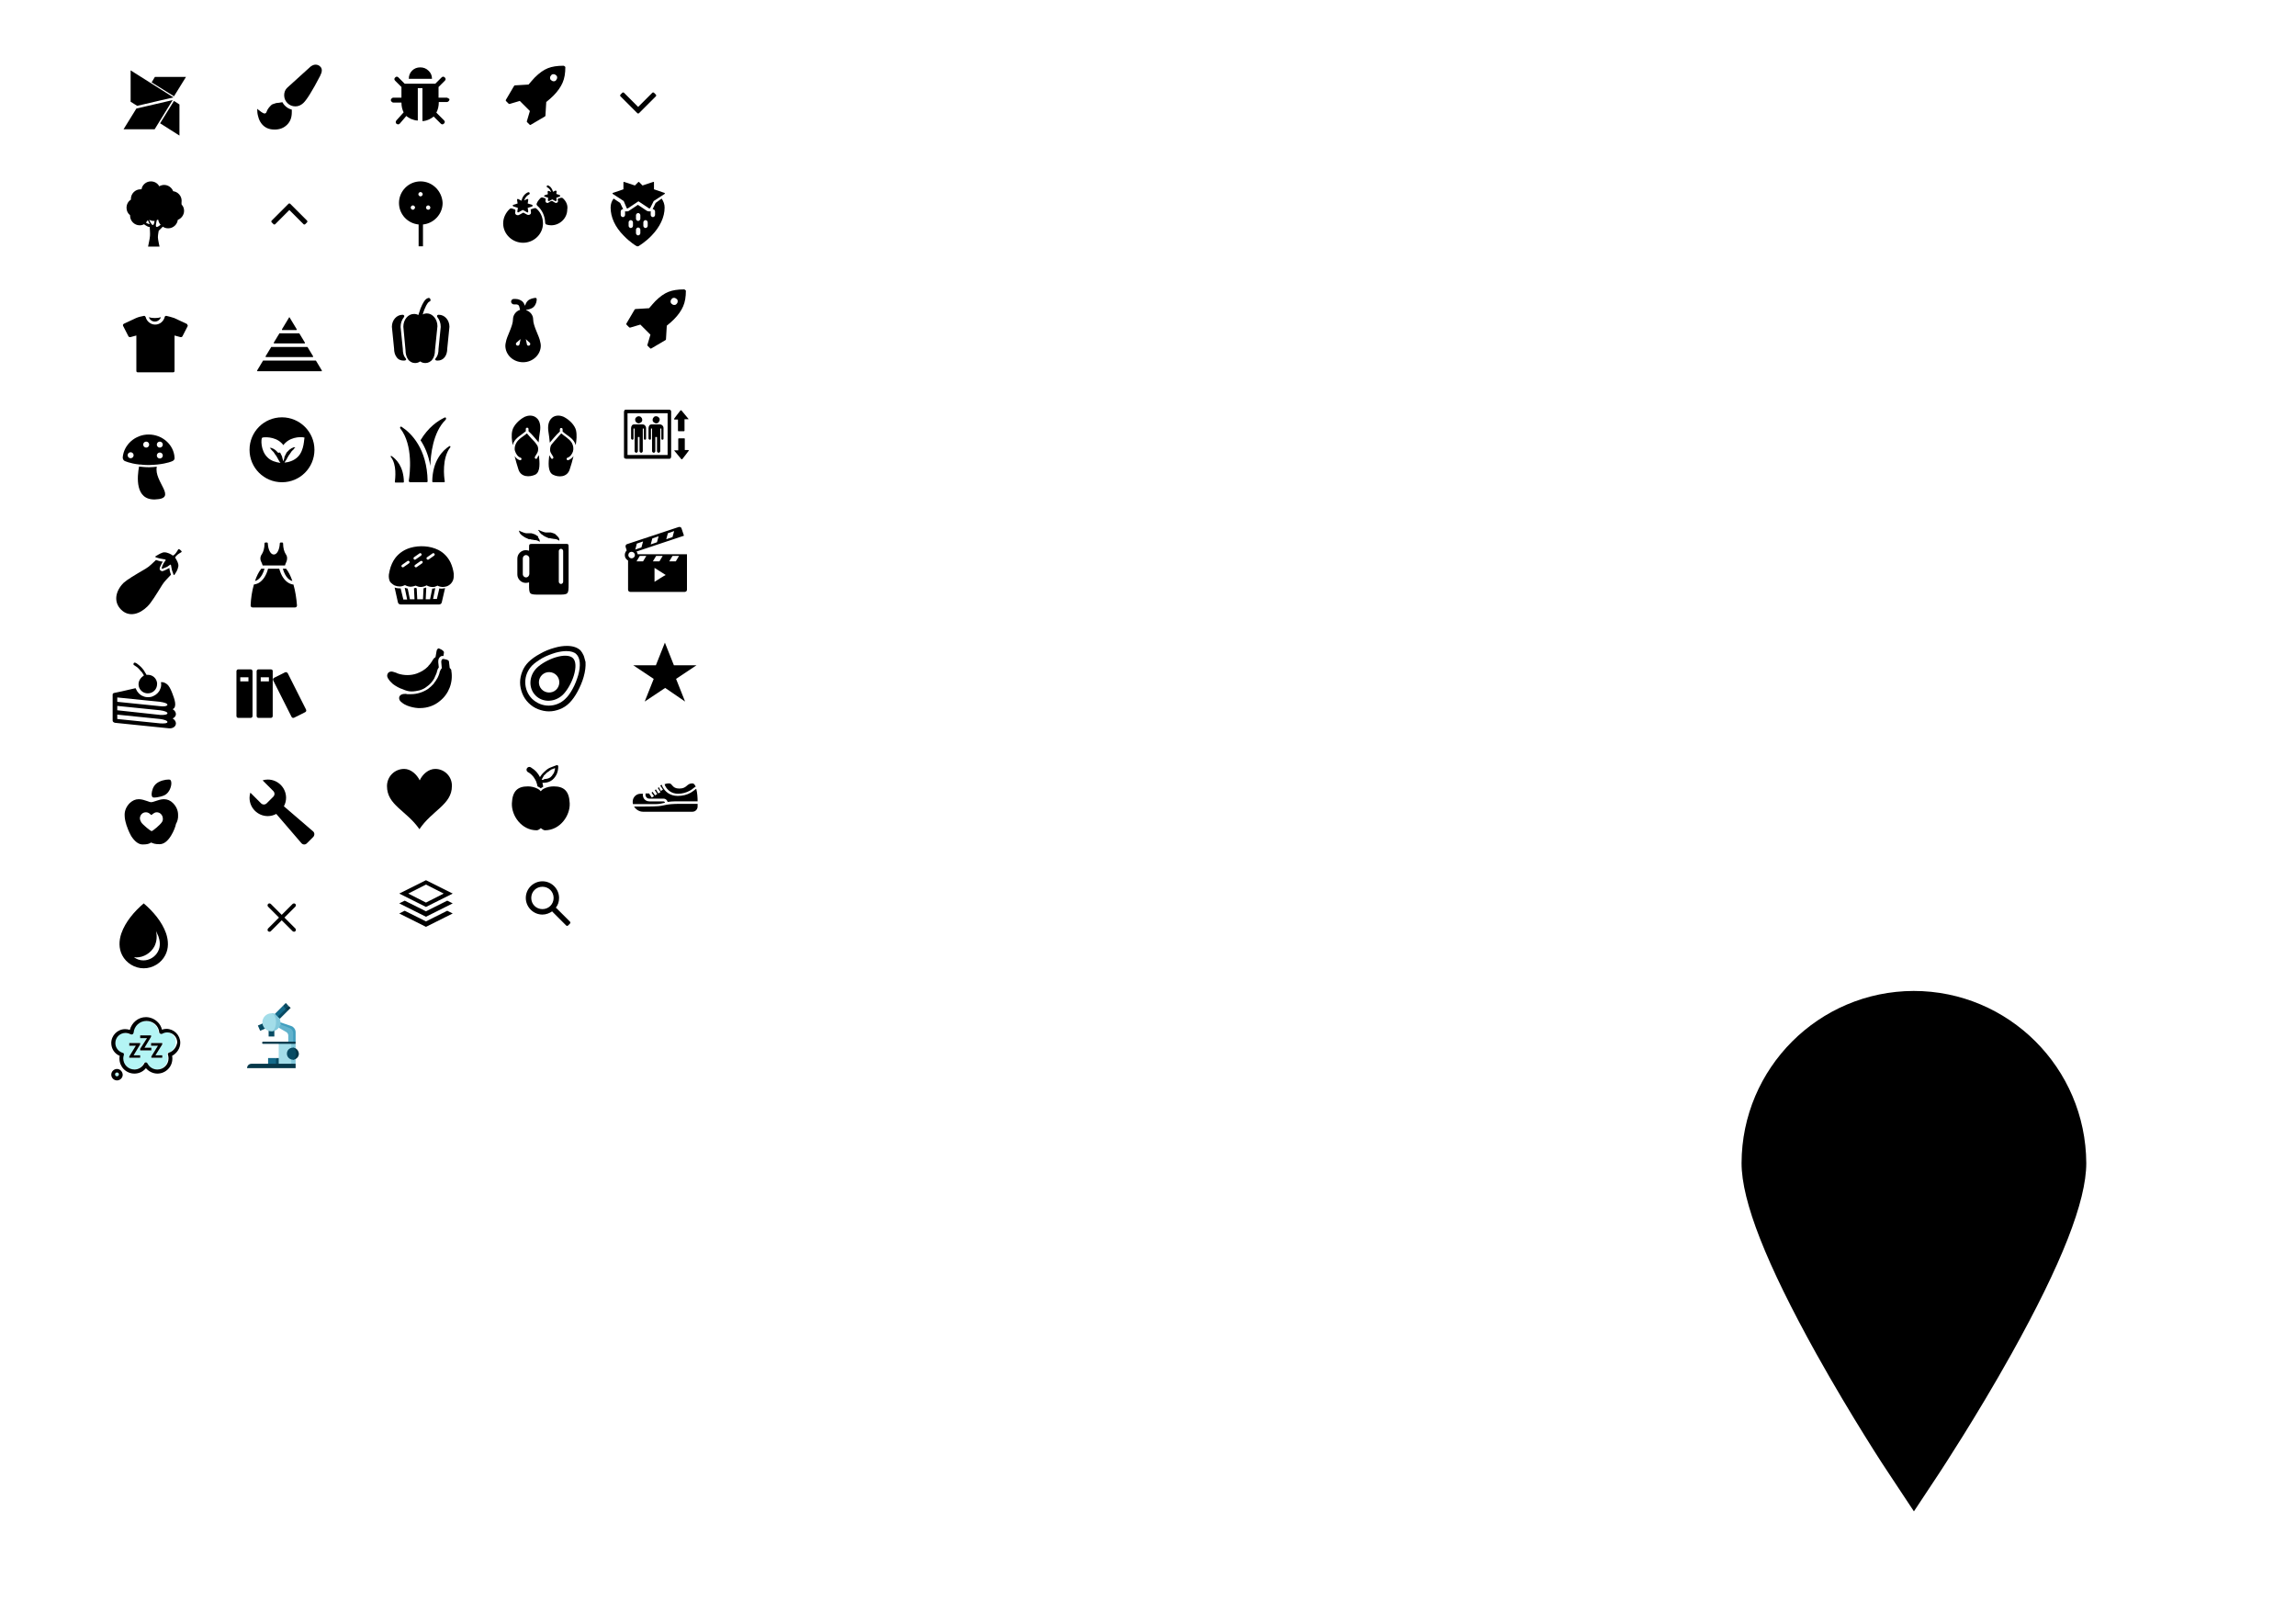 <?xml version="1.0" encoding="utf-8"?>
<!-- Generator: Adobe Illustrator 18.0.0, SVG Export Plug-In . SVG Version: 6.00 Build 0)  -->
<!DOCTYPE svg PUBLIC "-//W3C//DTD SVG 1.1//EN" "http://www.w3.org/Graphics/SVG/1.1/DTD/svg11.dtd">
<svg version="1.1" id="Layer_1" xmlns="http://www.w3.org/2000/svg" xmlns:xlink="http://www.w3.org/1999/xlink" x="0px" y="0px"
	 viewBox="0 0 841.9 595.3" enable-background="new 0 0 841.9 595.3" xml:space="preserve">
<g>
	<g id="icon-pin">
		<path d="M701.7,363.3c-34.8,0.1-63,28.3-63.1,63.1c0,14,9,36.8,27.4,69.9c13,23.3,25.8,42.8,26.4,43.6l9.4,14.2l9.4-14.2
			c0.5-0.8,13.4-20.3,26.4-43.6c18.4-33,27.4-55.9,27.4-69.9C764.8,391.5,736.5,363.3,701.7,363.3z"/>
	</g>
	<g id="icon-search">
		<path d="M209,337.9c0.2,0.2,0.2,0.5,0,0.7l-0.7,0.7c-0.2,0.2-0.5,0.2-0.7,0l-5-5c-0.1-0.1-0.1-0.1-0.1-0.2c-1,0.7-2.3,1.2-3.6,1.2
			c-3.4,0-6.1-2.8-6.1-6.1c0-3.4,2.8-6.1,6.1-6.1c3.4,0,6.1,2.8,6.1,6.1c0,1.4-0.4,2.6-1.2,3.6c0.1,0,0.1,0.1,0.2,0.1L209,337.9
			L209,337.9z M198.9,325.1c-2.3,0-4.1,1.8-4.1,4.1s1.8,4.1,4.1,4.1s4.1-1.8,4.1-4.1C203,326.9,201.2,325.1,198.9,325.1z"/>
	</g>
	<g id="icon-stack">
		<path d="M166,327.6l-9.8-4.9l-9.8,4.9l9.8,4.9L166,327.6z M156.2,324.3l6.5,3.3l-6.5,3.3l-6.5-3.3
			C149.7,327.6,156.2,324.3,156.2,324.3z M164,330.2l2,1l-9.8,4.9l-9.8-4.9l2-1l7.8,3.9L164,330.2z M164,333.9l2,1l-9.8,4.9
			l-9.8-4.9l2-1l7.8,3.9L164,333.9z"/>
	</g>
	<g id="icon-cross">
		<path d="M107.8,331.2c0.2,0,0.3,0.1,0.5,0.2c0.1,0.1,0.2,0.3,0.2,0.5c0,0.2-0.1,0.3-0.2,0.5l-4,4l4,4c0.1,0.1,0.2,0.3,0.2,0.5
			c0,0.2-0.1,0.3-0.2,0.5c-0.1,0.1-0.3,0.2-0.5,0.2c-0.2,0-0.3-0.1-0.5-0.2l-4-4l-4,4c-0.1,0.1-0.3,0.2-0.5,0.2
			c-0.2,0-0.3-0.1-0.5-0.2c-0.1-0.1-0.2-0.3-0.2-0.5c0-0.2,0.1-0.3,0.2-0.5l4-4l-4-4c-0.1-0.1-0.2-0.3-0.2-0.5
			c0-0.2,0.1-0.3,0.2-0.5c0.1-0.1,0.3-0.2,0.5-0.2c0.2,0,0.3,0.1,0.5,0.2l4,4l4-4C107.5,331.3,107.6,331.2,107.8,331.2z"/>
	</g>
	<g id="icon-droplet">
		<path d="M60.9,342.2c-1.5-4.3-4.8-8.1-8.2-11c-3.4,2.9-6.7,6.7-8.2,11c-0.9,2.6-1,5.5,0.3,8c1.5,2.9,4.6,4.8,7.9,4.8
			s6.4-1.9,7.9-4.8C61.9,347.7,61.8,344.9,60.9,342.2L60.9,342.2z M57.9,348.9c-1,1.9-3.1,3.2-5.3,3.2c-1.3,0-2.5-0.4-3.5-1.2
			c0.3,0,0.6,0.1,0.9,0.1c2.7,0,5.3-1.6,6.6-4c1-2,1-4,0.6-5.7c0.3,0.7,0.6,1.3,0.9,2C58.6,344.7,59,346.9,57.9,348.9z"/>
	</g>
	<g id="icon-shoe">
		<path d="M241.6,288.6c-0.1,0.1-0.2,0.2-0.4,0.3l0,0l1,1.5l-0.8,0.5l-0.9-1.5c-0.1,0.1-0.3,0.2-0.4,0.3l0.9,1.4l-0.8,0.5l-0.9-1.3
			c-0.1,0.1-0.3,0.2-0.4,0.3l0,0l0.9,1.3l-0.8,0.5l-1-1.5c-0.1,0-0.2,0-0.3,0c-0.3,0-0.7,0-1,0l0,0v0.5c0,0.2,0,0.5,0.2,0.7
			c0.2,0.4,0.6,0.7,1.2,0.7h5.2c0.6,0,1,0.3,1.3,0.7c0.1,0.2,0.1,0.3,0.2,0.5c1.9-0.3,4.3-0.2,4.3-0.2h6.7c0-1.3-0.1-3.2-0.5-4.6
			l-0.2,0.1c-0.1,0.1-0.2,0.2-0.5,0.4c-0.4,0.3-0.8,0.6-1.3,0.9c-1.4,0.8-3,1.2-4.8,1.2c-2.8,0-4.6-1.5-5.6-3.4
			c0-0.1-0.1-0.3-0.3-0.7l0,0c-0.2,0.1-0.3,0.2-0.5,0.3l1,1.5l-0.8,0.5L241.6,288.6L241.6,288.6z M235.8,291c-0.6,0-0.9,0-0.9,0
			c-1.6,0-2.9,1.3-2.9,2.9c0,0.3,0,0.6,0.1,0.9l0,0h8.4c1.1,0,2.2-0.2,3.3-0.5c0-0.1,0-0.2-0.1-0.3c-0.1-0.1-0.2-0.2-0.4-0.2h-5.2
			c-1,0-1.7-0.5-2.1-1.2c-0.2-0.4-0.3-0.9-0.3-1.2L235.8,291L235.8,291z M232.5,295.7c0.7,1.1,1.9,1.9,3.3,1.9h18.1
			c1.1,0,1.9-0.9,1.9-1.9c0,0,0-0.4,0-1h-6.7c0,0-2.9,0-4.5,0.3c-1.4,0.3-2.8,0.6-4.1,0.6C240.5,295.7,232.5,295.7,232.5,295.7z
			 M243.7,287.5c0.5-0.2,1-0.3,1.6-0.3c1.4,0,1,1.9,3.8,1.9c2.9,0,2.6-1.9,4.8-1.9c0.5,0,0.9,0.5,1.2,1.2l-0.5,0.3
			c-0.1,0.1-0.3,0.2-0.5,0.4c-0.3,0.3-0.7,0.5-1.2,0.8c-1.3,0.7-2.7,1.1-4.3,1.1c-2.3,0-3.9-1.3-4.7-2.9
			C243.9,288.1,243.8,287.8,243.7,287.5L243.7,287.5L243.7,287.5z"/>
	</g>
	<g id="icon-apple">
		<path d="M201.8,286.4c1-0.5,1.8-1.5,2.3-2.5c0.4-0.9,0.6-1.9,0.6-2.9c0-0.3-0.2-0.5-0.5-0.5c-0.1,0-0.2,0-0.2,0.1c0,0,0,0-0.1,0
			c-0.7,0.3-1.4,0.5-2.1,0.8c-0.7,0.3-1.3,0.7-1.8,1.2c-0.8,0.7-1.5,1.4-2,2.3c-0.3-0.6-0.7-1.2-1.2-1.8c-0.6-0.7-1.4-1.3-2.2-1.8
			c-0.5-0.3-1.1-0.1-1.4,0.4c-0.3,0.5-0.1,1.1,0.4,1.4c0.3,0.1,0.5,0.3,0.8,0.5c0.4,0.3,0.8,0.7,1.2,1.2c0.4,0.5,0.7,1.1,1,1.7
			c0.2,0.6,0.4,1.2,0.5,1.8c0.5,0.2,0.9,0.5,1.2,0.7c0.3-0.2,0.6-0.4,0.9-0.6c-0.1-0.5-0.2-1-0.3-1.4
			C199.9,287,200.9,286.9,201.8,286.4L201.8,286.4z M198.9,285.9C198.9,285.9,198.9,285.9,198.9,285.9c-0.1,0-0.1,0-0.2,0
			c0,0-0.1,0-0.1,0c0,0,0,0,0,0c0-0.1,0.1-0.1,0.1-0.2c0.1-0.3,0.3-0.6,0.5-0.9c0-0.1,0.1-0.1,0.1-0.2c0,0,0-0.1,0-0.1
			c0,0,0.1-0.1,0.1-0.1c0.1-0.1,0.2-0.3,0.4-0.4c0.2-0.2,0.5-0.5,0.7-0.7c0.1-0.1,0.2-0.2,0.4-0.3c0,0,0,0,0.1,0c0,0,0.1,0,0.1-0.1
			c0.1-0.1,0.2-0.1,0.2-0.2c0.3-0.2,0.6-0.4,0.9-0.6c0.1,0,0.2-0.1,0.2-0.1c0,0,0,0,0,0c0,0,0,0,0,0c0,0,0.1,0,0.1,0
			c0.2-0.1,0.3-0.1,0.5-0.2c0.2-0.1,0.3-0.1,0.5-0.2c0,0,0,0.1,0,0.1c0,0,0,0,0,0c0,0,0,0.1,0,0.1c0,0.1,0,0.1,0,0.2
			c0,0.1-0.1,0.3-0.1,0.4c0,0.1-0.1,0.3-0.1,0.4c0,0.1,0,0.1-0.1,0.2c0,0,0,0,0,0c0,0,0,0.1,0,0.1c-0.1,0.3-0.2,0.5-0.4,0.7
			c-0.1,0.1-0.1,0.2-0.2,0.3c0,0-0.1,0.1-0.1,0.1c0,0.1-0.1,0.1-0.1,0.2c-0.2,0.2-0.4,0.4-0.5,0.5c0,0-0.1,0.1-0.1,0.1
			c-0.1,0-0.1,0.1-0.2,0.1c-0.1,0.1-0.2,0.1-0.4,0.2c-0.1,0-0.1,0.1-0.2,0.1c0,0-0.1,0-0.1,0c0,0,0,0,0,0c-0.1,0.1-0.3,0.1-0.4,0.1
			c-0.2,0-0.3,0.1-0.5,0.1c0,0,0,0,0,0c0,0-0.1,0-0.1,0c-0.1,0-0.2,0-0.3,0C199.4,285.9,199.2,285.9,198.9,285.9
			C198.9,285.9,198.9,285.9,198.9,285.9L198.9,285.9z"/>
		<path d="M197.2,289.2c-1.1-0.6-2.5-0.9-3.6-0.9c0,0,0,0,0,0c-3.8,0-5.7,1.7-5.9,6.2c-0.2,4.5,3.5,9.9,9.1,9.9c0,0,0,0,0,0
			c0.5,0,1.1-0.4,1.5-0.8c0.4,0.3,1,0.8,1.5,0.8c0,0,0,0,0,0c5.6,0,9.3-5.4,9.1-9.9c-0.2-4.5-2.1-6.2-5.9-6.2c0,0,0,0,0,0
			c-1.2,0-2.6,0.3-3.7,0.9c0,0,0,0,0,0c-0.4,0.2-0.7,0.5-1,0.9C198,289.7,197.6,289.4,197.2,289.2L197.2,289.2z"/>
	</g>
	<g id="icon-heart">
		<path d="M159.6,281.9c-2.5,0-4.7,2-5.7,4.2c-1-2.1-3.2-4.2-5.7-4.2c-3.5,0-6.3,2.8-6.3,6.3c0,7,7.1,8.9,11.9,15.8
			c4.6-6.9,11.9-9,11.9-15.8C165.8,284.7,163,281.9,159.6,281.9z"/>
	</g>
	<g id="icon-wrench">
		<path d="M114.8,304.8l-10.7-9.2c0.5-0.9,0.8-2,0.8-3.1c0-3.7-3-6.7-6.7-6.7c-0.7,0-1.3,0.1-1.9,0.3l3.9,3.9c0.6,0.6,0.6,1.5,0,2.1
			l-2.4,2.4c-0.6,0.6-1.5,0.6-2.1,0l-3.9-3.9c-0.2,0.6-0.3,1.3-0.3,1.9c0,3.7,3,6.7,6.7,6.7c1.1,0,2.2-0.3,3.1-0.8l9.2,10.7
			c0.5,0.6,1.4,0.7,2,0.1l2.4-2.4C115.4,306.2,115.4,305.3,114.8,304.8L114.8,304.8z"/>
	</g>
	<g id="icon-appleheart">
		<path d="M56.6,292.4L56.6,292.4c0.8,0,3.4-0.4,4.4-1.3c1.1-0.9,1.5-2.1,1.7-2.9c0.2-0.8,0.2-1.8-0.2-2.2c-0.1-0.2-0.4-0.2-0.8-0.2
			c-1,0-3.1,0.4-4.4,1.5c-1.2,1-1.6,2.6-1.7,3.7c0,0.9,0.2,1.1,0.3,1.2C56.1,292.4,56.4,292.4,56.6,292.4L56.6,292.4z"/>
		<path d="M65.3,298.7c0-1.6-0.7-3.1-1.9-4.3c-0.9-0.9-2-1.4-3.3-1.4c-1.1,0-2.2,0.4-3.1,0.7c-0.6,0.2-1.2,0.4-1.5,0.4
			c-0.4,0-1-0.2-1.5-0.4c-0.9-0.3-2-0.7-3.1-0.7c-1.3,0-2.3,0.5-3.3,1.4c-1.2,1.2-1.9,2.7-1.9,4.3c0,1.4,0.3,2.6,0.6,3.5l0,0.1
			c0.3,0.9,0.9,2.6,1.8,4.2c1.3,2,2.7,3.1,4.2,3.1c1.8,0,2.4-0.3,2.9-0.6c0.1-0.1,0.2-0.1,0.2-0.1c0.1,0,0.1,0,0.3,0.1
			c0.5,0.2,1.1,0.5,2.8,0.5c1.5,0,2.9-1,4.2-3.1c1-1.6,1.6-3.3,1.8-4.2l0-0.1C65,301.3,65.4,300.1,65.3,298.7L65.3,298.7z
			 M59.3,301.5c-0.6,0.9-3.3,3.2-3.7,3.2c-0.4,0-3.2-2.3-3.8-3.2c-0.3-0.5-0.5-1-0.5-1.6c0.1-1.2,1-2.1,2.2-2.1c1.2,0,1.8,1,2,1
			c0.2,0,0.9-1,2-1c1.2,0,2.1,1,2.2,2.1C59.8,300.6,59.6,301.1,59.3,301.5z"/>
	</g>
	<g id="icon-avocado">
		<path d="M203.7,241c-2.6,0.8-5.4,2.4-6.9,3.9c-2.9,2.9-3.1,7.4-0.4,10.1c2.7,2.7,7.2,2.5,10.1-0.4c1.5-1.5,3.1-4.3,3.9-6.9
			c0.9-3,0.8-5.3-0.3-6.4C209,240.2,206.6,240.1,203.7,241L203.7,241z M203.9,252.9c-1.5,1.4-3.9,1.3-5.3-0.2s-1.3-3.9,0.2-5.3
			s3.9-1.3,5.3,0.2S205.4,251.5,203.9,252.9z"/>
		<path d="M214,240.3c-0.3-0.7-0.7-1.3-1.1-1.8c-1.1-1.1-2.8-1.7-5-1.7c-1.4,0-2.9,0.2-4.6,0.7c-1.8,0.5-3.6,1.2-5.3,2.2
			c-1.7,0.9-3.2,2-4.2,3c-1,1-1.8,2.2-2.3,3.5c-0.5,1.3-0.8,2.6-0.8,4c0,1.4,0.3,2.7,0.8,4c0.5,1.3,1.3,2.5,2.3,3.5
			c1,1,2.2,1.8,3.5,2.3c1.3,0.5,2.6,0.8,4,0.8h0c1.4,0,2.7-0.3,4-0.8c1.3-0.5,2.5-1.3,3.5-2.3c1-1,2.1-2.5,3-4.2
			c0.9-1.7,1.7-3.5,2.2-5.3c0.6-2.1,0.8-3.9,0.7-5.5C214.4,241.8,214.3,241,214,240.3L214,240.3z M212,247.6c-0.5,1.6-1.1,3.3-2,4.9
			c-0.8,1.5-1.8,2.9-2.7,3.7c-1.6,1.6-3.8,2.5-6.1,2.5h0c-2.3,0-4.4-0.9-6.1-2.5c-1.6-1.6-2.5-3.8-2.5-6.1c0-2.3,0.9-4.4,2.5-6.1
			c0.9-0.9,2.2-1.8,3.7-2.7c1.6-0.9,3.3-1.5,4.9-2c1.5-0.4,2.8-0.6,4-0.6c1.6,0,2.9,0.4,3.6,1.1C212.8,241.2,213,244.1,212,247.6
			L212,247.6z"/>
	</g>
	<g id="icon-star">
		<path d="M243.9,252.2l-7.5,5l3.3-8.3l-7.5-5h8.3l3.3-8.3l3.3,8.3h8.3l-7.5,5l3.3,8.3L243.9,252.2z"/>
	</g>
	<g id="icon-bananas">
		<path d="M150.9,253.5c1,0,2-0.2,2.9-0.4c1-0.3,1.9-0.7,2.6-1.3c1.2-0.8,2.2-1.9,2.9-3.2c0-0.1,0.1-0.2,0.1-0.3
			c0.2-0.5,0.5-1,0.7-1.6c0-0.1,0.1-0.3,0.1-0.4c0.1-0.5,0.3-1.1,0.7-1.6l-0.2-1.9c0-0.4,0-0.7,0.1-1.1c0.2-0.5,0.5-0.9,0.9-1.1
			c0.1-0.1,0.3-0.1,0.4-0.1c0,0,0,0,0,0c0,0,0.2,0,0.5,0c0.1-0.6,0.2-1.4,0.2-1.4c-0.2-0.8-1.9-1.4-2-1.4c-0.3,0.1-0.6,0.4-0.7,0.9
			l-0.4,2.3l0,0c0,0,0,0,0,0l0,0c0,0-0.1,0-0.1,0.1c-0.5,0.2-0.7,0.7-1,1.1c-0.1,0.2-0.2,0.3-0.3,0.5c-0.3,0.5-0.7,1-1.1,1.4
			c-0.1,0.1-0.2,0.2-0.2,0.3c-1.2,1.2-2.5,2-4.1,2.6c-2.2,0.8-4.8,0.8-7.1,0c-0.1-0.1-0.3-0.1-0.4-0.2c-0.2-0.1-0.4-0.1-0.6-0.2
			c-0.4-0.1-0.8-0.3-1.3-0.3c-0.3,0-0.6,0.1-0.8,0.2c-0.2,0.1-0.4,0.3-0.5,0.5c-0.5,0.9-0.1,1.6,0.4,2.3c0.4,0.6,1,1.1,1.5,1.6
			c1.1,0.8,2.3,1.5,3.6,1.9C148.8,253.2,149.8,253.5,150.9,253.5z"/>
		<path d="M164.9,244.9c0,0-0.3-2.4-0.3-2.5c-0.3-0.6-1.4-0.7-1.9-0.8c0,0,0,0,0,0c0,0,0,0,0,0c-0.2,0-0.4,0-0.4,0
			c-0.4,0.2-0.5,0.7-0.5,1.1l0.2,2.3c0,0,0,0,0,0l0,0c0,0-0.1,0.1-0.1,0.1c-0.4,0.4-0.5,0.9-0.7,1.3c0,0.2-0.1,0.4-0.1,0.5
			c-0.2,0.6-0.4,1.1-0.7,1.7c-0.1,0.1-0.1,0.2-0.2,0.3c-0.3,0.6-0.7,1.1-1.1,1.6c0,0,0,0,0,0.1c0,0,0,0-0.1,0.1
			c-0.6,0.7-1.3,1.3-2.1,1.9c-1.8,1.2-4,1.9-6.2,1.9c-0.2,0-0.4,0-0.7,0c-0.2,0-0.3,0-0.5,0c-0.2,0-0.4,0-0.6-0.1
			c-0.1,0-0.3,0-0.4,0c-0.6,0-1.2,0.1-1.7,0.5c-0.2,0.2-0.3,0.4-0.4,0.6c-0.2,1,0.3,1.6,1,2.1c0.6,0.5,1.2,0.8,1.9,1.1
			c1.3,0.5,2.6,0.8,4,0.9c0.2,0,0.5,0,0.7,0c2.7,0,5.3-0.9,7.3-2.6c3.3-2.6,4.9-6.9,4.2-11C165.6,245.7,165.3,245.2,164.9,244.9
			L164.9,244.9z"/>
	</g>
	<g id="icon-books">
		<path d="M91.9,245.4h-4.5c-0.4,0-0.7,0.3-0.7,0.7v16.4c0,0.4,0.3,0.7,0.7,0.7h4.5c0.4,0,0.7-0.3,0.7-0.7v-16.4
			C92.6,245.7,92.3,245.4,91.9,245.4z M91.1,249.8h-3v-1.5h3V249.8z"/>
		<path d="M99.3,245.4h-4.5c-0.4,0-0.7,0.3-0.7,0.7v16.4c0,0.4,0.3,0.7,0.7,0.7h4.5c0.4,0,0.7-0.3,0.7-0.7v-16.4
			C100.1,245.7,99.7,245.4,99.3,245.4z M98.6,249.8h-3v-1.5h3V249.8z"/>
		<path d="M104.5,246.5l-4,2c-0.4,0.2-0.5,0.6-0.3,1l6.7,13.3c0.2,0.4,0.6,0.5,1,0.3l4-2c0.4-0.2,0.5-0.6,0.3-1l-6.7-13.3
			C105.3,246.5,104.8,246.3,104.5,246.5z"/>
	</g>
	<g id="icon-cake">
		<path d="M63.3,254.5c-0.4-1.1-0.9-2.3-1.6-3.2c-0.6-0.7-1.6-1.3-2.5-1.2c0,0-0.1,0-0.2,0c0,0.2,0.1,0.5,0.1,0.7
			c0,0.7-0.1,1.3-0.4,1.9c-0.2,0.6-0.6,1.1-1,1.5s-1,0.8-1.5,1c-0.6,0.3-1.2,0.4-1.9,0.4c-0.7,0-1.3-0.1-1.9-0.4
			c-0.6-0.2-1.1-0.6-1.5-1c-0.4-0.4-0.8-1-1-1.5c-0.1-0.1-0.1-0.3-0.2-0.4c-3.8,0.9-7.4,1.7-7.6,1.7c-0.2,0-0.4,0.1-0.6,0.2
			c-0.1,0.1-0.2,0.2-0.2,0.4v9.6c0,0.4,0.4,0.7,0.9,0.8l19.6,2c1.5,0.2,2.7-0.6,2.7-1.8c0-0.7-0.5-1.4-1.2-1.8
			c0.7-0.3,1.2-0.9,1.2-1.6s-0.5-1.4-1.2-1.8C65.1,259.2,63.9,256.1,63.3,254.5L63.3,254.5z M58.7,265.2L43,263.6V262l15.7,1.6
			c1.5,0.2,2.7,0.6,2.7,1.1S60.1,265.3,58.7,265.2z M58.7,262.1L43,260.4v-1.6l15.7,1.6c1.5,0.2,2.7,0.6,2.7,1.1
			S60.1,262.2,58.7,262.1z M58.7,258.9L43,257.3v-1.6l15.7,1.6c1.5,0.2,2.7,0.6,2.7,1.1C61.3,258.9,60.1,259.1,58.7,258.9z"/>
		<path d="M50.8,250.9c0,0.4,0.1,0.8,0.2,1.1c0.5,1.3,1.7,2.2,3.2,2.2c1.9,0,3.4-1.5,3.4-3.4c0-0.1,0-0.2,0-0.4
			c-0.2-1.7-1.6-3-3.4-3c-0.2,0-0.4,0-0.5,0c-0.1-0.2-0.2-0.5-0.4-0.7c-0.1-0.2-0.3-0.4-0.4-0.7c-0.2-0.3-0.4-0.5-0.6-0.8
			c-0.4-0.5-0.8-0.9-1.3-1.3c-0.4-0.3-0.8-0.7-1.3-0.9c-0.3-0.1-0.6-0.1-0.7,0.2c-0.1,0.2-0.1,0.6,0.2,0.7c0.2,0.1,0.4,0.2,0.6,0.4
			c0.1,0,0.1,0.1,0.2,0.1c0,0,0.1,0.1,0.1,0.1c0.1,0.1,0.2,0.1,0.3,0.2c0.2,0.2,0.4,0.4,0.6,0.6c0.2,0.2,0.4,0.5,0.6,0.7
			c0.1,0.1,0.1,0.1,0.2,0.2c0,0,0,0,0,0c0,0,0,0,0,0c0,0,0,0.1,0.1,0.1c0,0,0,0,0,0c0.1,0.1,0.2,0.2,0.3,0.4
			c0.1,0.1,0.1,0.2,0.2,0.3c0.1,0.2,0.2,0.3,0.3,0.5c0,0,0,0.1,0.1,0.1C51.5,248.5,50.8,249.6,50.8,250.9L50.8,250.9z"/>
	</g>
	<g id="icon-cinema">
		<path d="M233.8,203.2c0-0.4-0.2-0.7-0.4-1l17.4-5.8l-0.9-2.7c-0.1-0.4-0.6-0.6-1-0.5l-19,6.3c-0.4,0.1-0.6,0.6-0.5,1l0.4,1.3
			c-0.4,0.4-0.7,1-0.7,1.7c0,0.9,0.5,1.6,1.2,2v10.7c0,0.4,0.3,0.8,0.8,0.8h20c0.4,0,0.8-0.3,0.8-0.8v-13H233.8L233.8,203.2z
			 M244.9,195.5l2.3-0.8l-0.6,2.2l-2.3,0.8L244.9,195.5z M239.2,197.4l2.3-0.8l-0.6,2.2l-2.3,0.8L239.2,197.4z M231.6,204.7
			c-0.6,0-1.2-0.5-1.2-1.2s0.5-1.2,1.2-1.2c0.6,0,1.2,0.5,1.2,1.2S232.2,204.7,231.6,204.7z M233.5,199.3l2.3-0.8l-0.6,2.2l-2.3,0.8
			C233,201.5,233.5,199.3,233.5,199.3z M235.8,205.8h-2.4l1.2-2h2.4L235.8,205.8z M240.6,203.8h2.4l-1.2,2h-2.4
			C239.4,205.8,240.6,203.8,240.6,203.8z M240,213.3v-5.1l4.1,2.6C244.1,210.7,240,213.3,240,213.3z M247.8,205.8h-2.4l1.2-2h2.4
			L247.8,205.8z"/>
	</g>
	<g id="icon-tea">
		<path d="M198,218h6.5c3.9,0,4,0,4-3.9v-13.2c0-1.6,0-1.5-1.6-1.5h-11.3c-1.6,0-1.6,0-1.6,1.5v1c-0.4-0.1-0.8-0.2-1.2-0.2
			c-1.7,0-3.1,1.4-3.1,3.1v5.8c0,1.7,1.4,3.1,3.1,3.1c0.4,0,0.8-0.1,1.2-0.2v0.6C194,218,194,218,198,218z M204.9,202
			c0-0.4,0.4-0.8,0.8-0.8s0.8,0.4,0.8,0.8v11.3c0,0.4-0.4,0.8-0.8,0.8s-0.8-0.4-0.8-0.8C204.9,213.3,204.9,202,204.9,202z
			 M192.9,211.7c-0.6,0-1.2-0.5-1.2-1.2v-5.8c0-0.6,0.5-1.2,1.2-1.2c0.6,0,1.2,0.5,1.2,1.2v5.8C194,211.2,193.5,211.7,192.9,211.7z"
			/>
		<path d="M196.9,196.4C196.9,196.3,196.9,196.3,196.9,196.4c-0.1-0.1-0.1-0.1-0.2-0.1c0,0-0.1,0-0.1-0.1c0,0-0.1,0-0.1-0.1
			c-0.1-0.1-0.3-0.1-0.4-0.2c-0.3-0.1-0.6-0.2-0.9-0.3c-0.1,0-0.3-0.1-0.4-0.1l-0.1,0l-0.1,0l-0.1,0l0,0l0,0c-0.1,0-0.1,0-0.2,0
			c-0.1,0-0.1,0-0.2,0c0,0-0.1,0-0.1,0c0,0-0.1,0-0.1,0c0,0-0.1,0-0.1,0c0,0-0.1,0-0.1,0c-0.1,0-0.1,0-0.2,0c-0.1,0-0.1,0-0.2,0
			c0,0-0.1,0-0.1,0c0,0-0.1,0-0.1,0c0,0-0.1,0-0.1,0c0,0-0.1,0-0.1,0c-0.5-0.1-0.9-0.2-1.3-0.4c-0.2-0.1-0.4-0.1-0.5-0.2
			c-0.2-0.1-0.3-0.1-0.4-0.2c-0.1-0.1-0.2-0.1-0.3-0.1s-0.1-0.1-0.1-0.1s0,0,0,0.1c0,0.1,0,0.2,0.1,0.3c0,0.1,0.1,0.3,0.2,0.5
			c0.1,0.2,0.2,0.4,0.4,0.5c0.2,0.2,0.3,0.4,0.6,0.5c0.2,0.2,0.4,0.3,0.7,0.5c0.3,0.2,0.5,0.3,0.8,0.4c0.1,0,0.1,0.1,0.2,0.1
			c0.1,0,0.1,0.1,0.2,0.1c0.1,0,0.1,0,0.2,0.1c0.1,0,0.2,0,0.2,0.1l0.1,0l0,0l0.1,0l0.1,0l0.1,0l0.1,0c0.1,0,0.3,0,0.4,0.1
			c0.2,0,0.5,0.1,0.7,0.1c0.1,0,0.2,0,0.3,0.1c0.1,0,0.1,0,0.2,0c0.1,0,0.1,0,0.2,0c0.2,0,0.4,0.1,0.6,0.1c0.2,0.1,0.3,0.1,0.5,0.2
			c0.1,0.1,0.3,0.1,0.4,0.2c0,0,0,0,0.1,0.1c0,0,0,0,0.1,0.1c0,0,0,0,0,0.1c0,0,0,0,0,0c0,0,0,0.1,0,0.1c0,0,0,0,0,0s0,0,0,0
			c0,0,0,0,0-0.1c0,0,0,0,0-0.1c0,0,0-0.1,0-0.1c0-0.1,0-0.1,0-0.2c0-0.2,0-0.4-0.1-0.6c-0.1-0.2-0.2-0.4-0.4-0.6
			C197.4,196.7,197.2,196.5,196.9,196.4L196.9,196.4z"/>
		<path d="M197.8,195c0.1,0.2,0.2,0.4,0.4,0.5c0.2,0.2,0.3,0.4,0.6,0.5c0.2,0.2,0.4,0.3,0.7,0.5c0.3,0.2,0.5,0.3,0.8,0.4
			c0.1,0,0.1,0.1,0.2,0.1c0.1,0,0.1,0.1,0.2,0.1c0.1,0,0.1,0,0.2,0.1c0.1,0,0.2,0,0.2,0.1l0.1,0l0,0l0.1,0l0.1,0l0.1,0l0.1,0
			c0.1,0,0.3,0,0.4,0.1c0.2,0,0.5,0.1,0.7,0.1c0.1,0,0.2,0,0.3,0.1c0.1,0,0.1,0,0.2,0c0.1,0,0.1,0,0.2,0c0.2,0,0.4,0.1,0.6,0.1
			c0.2,0.1,0.3,0.1,0.5,0.2c0.1,0.1,0.3,0.1,0.4,0.2c0,0,0,0,0.1,0.1c0,0,0,0,0.1,0.1c0,0,0,0,0,0.1c0,0,0,0,0,0c0,0,0,0.1,0,0.1
			c0,0,0,0,0,0s0,0,0,0c0,0,0,0,0-0.1c0,0,0,0,0-0.1c0,0,0-0.1,0-0.1c0-0.1,0-0.1,0-0.2c0-0.2,0-0.4-0.1-0.6
			c-0.1-0.2-0.2-0.4-0.4-0.6s-0.4-0.4-0.6-0.6c0,0-0.1,0-0.1-0.1c0,0-0.1,0-0.1-0.1c0,0-0.1,0-0.1-0.1c0,0-0.1,0-0.1-0.1
			c-0.1-0.1-0.3-0.1-0.4-0.2c-0.3-0.1-0.6-0.2-0.9-0.3c-0.1,0-0.3-0.1-0.4-0.1l-0.1,0l-0.1,0l-0.1,0l0,0l0,0c-0.1,0-0.1,0-0.2,0
			c-0.1,0-0.1,0-0.2,0c0,0-0.1,0-0.1,0c0,0-0.1,0-0.1,0c0,0-0.1,0-0.1,0c0,0-0.1,0-0.1,0c-0.1,0-0.1,0-0.2,0c-0.1,0-0.1,0-0.2,0
			c0,0-0.1,0-0.1,0c0,0-0.1,0-0.1,0c0,0-0.1,0-0.1,0c0,0-0.1,0-0.1,0c-0.5-0.1-0.9-0.2-1.3-0.4c-0.2-0.1-0.4-0.1-0.5-0.2
			c-0.2-0.1-0.3-0.1-0.4-0.2c-0.1-0.1-0.2-0.1-0.3-0.1s-0.1-0.1-0.1-0.1s0,0,0,0.1c0,0.1,0,0.2,0.1,0.3
			C197.7,194.7,197.7,194.9,197.8,195L197.8,195z"/>
	</g>
	<g id="icon-cupcake">
		<path d="M146.9,215.7c-0.2,0-0.4,0-0.6,0c-0.5,0-1.1-0.1-1.6-0.3l1.2,5.4c0.1,0.5,0.5,0.8,1,0.8h14.1c0.5,0,0.9-0.3,1-0.8l1.2-5.2
			c-0.4,0.1-0.8,0.2-1.2,0.2c-0.3,0-0.6,0-0.9-0.1l-0.9,3.9h-1.4l0.8-4c-0.3,0.1-0.7,0.2-1.1,0.2l-0.8,3.9h-1.6l0.2-4.2
			c0,0-0.1,0-0.1-0.1c-0.3,0.1-0.6,0.2-0.9,0.3l-0.2,4H153l-0.2-4c-0.2-0.1-0.3-0.1-0.5-0.2c-0.2,0.1-0.3,0.1-0.5,0.2l0.2,4h-1.7
			l-0.8-3.9c-0.4-0.1-0.7-0.2-1.1-0.3c0,0,0,0,0,0l0.9,4.3h-1.4L146.9,215.7L146.9,215.7z"/>
		<path d="M144.6,214.6c0.1,0,0.2,0.1,0.3,0.1c0.5,0.2,1,0.3,1.5,0.3c0.1,0,0.3,0,0.4,0c0.5,0,1-0.2,1.5-0.4c0.1,0,0.1-0.1,0.2-0.1
			c0.3,0.2,0.6,0.3,0.9,0.4c0.4,0.1,0.7,0.2,1.1,0.2c0.5,0,0.9-0.1,1.3-0.2c0.2-0.1,0.4-0.1,0.6-0.2c0.2,0.1,0.3,0.1,0.5,0.2
			c0.4,0.2,0.9,0.3,1.4,0.3c0.4,0,0.8-0.1,1.2-0.2c0.3-0.1,0.6-0.2,0.9-0.4c0.1,0,0.1,0.1,0.2,0.1c0.6,0.3,1.2,0.5,1.9,0.5
			c0.1,0,0.3,0,0.4,0c0.4,0,0.7-0.1,1.1-0.3c0.1-0.1,0.3-0.1,0.4-0.2c0.3,0.2,0.7,0.3,1.1,0.4c0.2,0,0.5,0.1,0.8,0.1
			c0.5,0,0.9-0.1,1.4-0.2c1.2-0.4,2.1-1.3,2.5-2.5c0.2-0.7,0.2-1.3,0.2-2.1c-0.2-1.5-0.6-2.9-1.2-4.2c-1-2-2.5-3.6-4.5-4.6
			c-3-1.5-6.9-1.7-10.1-0.8c-2.2,0.6-4.2,1.9-5.6,3.7c-1,1.3-1.7,2.9-2.1,4.6c-0.1,0.5-0.2,1-0.3,1.5c-0.1,0.9,0,2,0.5,2.8
			C143.3,213.6,143.9,214.2,144.6,214.6L144.6,214.6z M156.6,204.3l2-1.4c0.2-0.2,0.5-0.1,0.7,0.1c0.2,0.2,0.1,0.5-0.1,0.7l-2,1.4
			c-0.1,0.1-0.2,0.1-0.3,0.1c-0.2,0-0.3-0.1-0.4-0.2C156.3,204.7,156.4,204.4,156.6,204.3z M154.9,205.8c0.2,0.2,0.1,0.5-0.1,0.7
			l-2,1.4c-0.1,0.1-0.2,0.1-0.3,0.1c-0.2,0-0.3-0.1-0.4-0.2c-0.2-0.2-0.1-0.5,0.1-0.7l2-1.4C154.4,205.6,154.7,205.6,154.9,205.8z
			 M151.8,204.3l2-1.4c0.2-0.2,0.5-0.1,0.7,0.1c0.2,0.2,0.1,0.5-0.1,0.7l-2,1.4c-0.1,0.1-0.2,0.1-0.3,0.1c-0.2,0-0.3-0.1-0.4-0.2
			C151.6,204.7,151.6,204.4,151.8,204.3z M147.4,207.1l2-1.4c0.2-0.2,0.5-0.1,0.7,0.1c0.2,0.2,0.1,0.5-0.1,0.7l-2,1.4
			c-0.1,0.1-0.2,0.1-0.3,0.1c-0.2,0-0.3-0.1-0.4-0.2C147.1,207.6,147.2,207.3,147.4,207.1z"/>
		<path d="M154.2,200c-0.1,0-0.2,0-0.3,0l0.8,0C154.6,200,154.4,200,154.2,200z"/>
	</g>
	<g id="icon-dress">
		<path d="M107.2,213c-0.6-1.8-1.4-3.4-2.3-4.5h-1.2C104.7,211.9,106.3,212.8,107.2,213L107.2,213z"/>
		<path d="M95.8,206c0.2,0.4,0.4,0.9,0.5,1.3h8.2c0.1-0.4,0.3-0.9,0.5-1.3l0,0c0.4-0.9,0.4-2-0.2-2.8c-0.6-0.9-1-2.3-1-4
			c0-0.1-0.1-0.3-0.3-0.3h-0.6c-0.1,0-0.3,0.1-0.3,0.3c-0.1,2.3-1,4.1-2.2,4.1c-1.2,0-2.1-1.8-2.2-4.1c0-0.1-0.1-0.3-0.3-0.3h-0.6
			c-0.1,0-0.3,0.1-0.3,0.3c0,1.7-0.4,3.1-1,4C95.4,204,95.3,205.1,95.8,206L95.8,206L95.8,206z"/>
		<path d="M97,208.5h-1.2c-0.9,1.1-1.7,2.7-2.3,4.5C94.4,212.8,96,211.9,97,208.5z"/>
		<path d="M107.6,214.3c-0.4,0-1.1-0.2-1.8-0.6c-1.5-0.9-2.7-2.6-3.4-5.2h-4.1c-0.7,2.6-1.9,4.3-3.4,5.2c-0.7,0.4-1.4,0.5-1.8,0.6
			c-0.7,2.4-1.1,5.1-1.2,7.7c0,0.2,0.1,0.4,0.2,0.5s0.3,0.2,0.5,0.2h15.6c0.2,0,0.4-0.1,0.5-0.2s0.2-0.3,0.2-0.5
			C108.7,219.4,108.3,216.7,107.6,214.3L107.6,214.3z"/>
	</g>
	<g id="icon-eggplant">
		<path d="M54.1,222.3c1.4-1.4,3.1-4.2,5.4-7.9c0.8-1.3,2.1-2.5,3.2-3.7c-0.2-0.5-0.4-1.2-0.5-1.7c0-0.2-0.1-0.5-0.1-0.8
			c-0.3,0.2-0.4,0.3-0.5,0.3c-0.5,0.3-1.2,0.6-1.7,0.8c-0.1,0-0.2,0.1-0.4,0.1c-0.3,0-0.6-0.2-0.8-0.4c-0.2-0.3-0.2-0.6-0.1-0.9
			c0.2-0.5,0.5-1.2,0.8-1.7c0,0,0.1-0.2,0.3-0.5c-0.3,0-0.6-0.1-0.8-0.1c-0.5-0.1-1.1-0.3-1.7-0.5c-1.2,1.1-2.4,2.4-3.8,3.2
			c-4.1,2.4-6.8,4-8.1,5.2c-2.9,2.9-3.8,6.9-0.9,9.8S51.2,225.2,54.1,222.3L54.1,222.3z"/>
		<path d="M65.8,201.4c-0.1,0-0.1-0.1-0.2-0.1c-0.1,0-0.2,0.1-0.3,0.2c-0.1,0.3-0.4,0.6-0.7,1.1c-0.5,0.8-1.2,1.1-1.2,1.1
			c-0.4-0.3-0.9-0.6-1.4-0.8c-0.5-0.2-1.1-0.4-1.6-0.4c-0.3,0-0.7,0-1,0.2c-0.7,0.2-1.6,0.8-2.3,1.2c-0.2,0.1-0.2,0.3,0,0.4
			c0.2,0.1,0.4,0.1,0.6,0.2c0.4,0.1,0.9,0.3,1.2,0.3c0.4,0.1,1.2,0.2,1.6,0.3c0.2,0,0.3,0.2,0.2,0.4c-0.3,0.3-0.6,0.8-0.7,1
			c-0.3,0.5-0.6,1.2-0.7,1.7c-0.1,0.2,0.1,0.3,0.2,0.3c0,0,0.1,0,0.1,0c0.4-0.2,1.2-0.5,1.7-0.7c0.2-0.1,0.7-0.5,1-0.7
			c0.1,0,0.1-0.1,0.2-0.1c0.1,0,0.2,0.1,0.2,0.2c0.1,0.5,0.2,1.2,0.3,1.6c0.1,0.3,0.2,0.8,0.4,1.2c0.1,0.2,0.1,0.4,0.2,0.6
			c0,0.1,0.1,0.2,0.2,0.2c0.1,0,0.1,0,0.2-0.1c0.5-0.7,1-1.6,1.2-2.3c0.1-0.3,0.1-0.6,0.2-0.8c0.1-1.1-0.5-2-1-2.9
			c0,0-0.2-0.2-0.2-0.3c0,0,0.3-0.6,1.1-1.2c0.5-0.3,0.7-0.5,1.1-0.7c0.2-0.1,0.3-0.3,0.1-0.5C66.2,201.7,66,201.5,65.8,201.4
			L65.8,201.4z"/>
	</g>
	<g id="icon-elevator">
		<path d="M233.3,154.8c-0.3-0.3-0.4-0.6-0.4-0.9c0-0.4,0.1-0.7,0.4-0.9c0.3-0.3,0.6-0.4,0.9-0.4s0.7,0.1,0.9,0.4
			c0.3,0.3,0.4,0.6,0.4,0.9c0,0.4-0.1,0.7-0.4,0.9s-0.6,0.4-0.9,0.4S233.6,155.1,233.3,154.8z M231.6,161.1c0.1,0.1,0.2,0.1,0.3,0.1
			s0.2,0,0.3-0.1c0.1-0.1,0.1-0.2,0.1-0.3v-3.6c0-0.1,0-0.1,0.1-0.1c0.1,0,0.1,0,0.1,0c0,0,0.1,0,0.1,0c0.1,0,0.1,0.1,0.1,0.1v8.2
			c0,0.2,0.1,0.3,0.2,0.4c0.1,0.1,0.3,0.2,0.4,0.2c0.2,0,0.3-0.1,0.4-0.2s0.2-0.2,0.2-0.4v-5c0-0.1,0-0.2,0.1-0.2c0.1,0,0.1,0,0.2,0
			c0,0,0.1,0,0.2,0c0.1,0,0.1,0.1,0.1,0.2v5c0,0.2,0.1,0.3,0.2,0.4c0.1,0.1,0.3,0.2,0.4,0.2c0.2,0,0.3-0.1,0.4-0.2
			c0.1-0.1,0.2-0.2,0.2-0.4l0-8.2c0-0.1,0-0.1,0.1-0.1s0.1,0,0.1,0c0,0,0.1,0,0.1,0s0.1,0.1,0.1,0.1v3.6c0,0.1,0,0.3,0.1,0.3
			c0.1,0.1,0.2,0.1,0.3,0.1s0.2,0,0.3-0.1c0.1-0.1,0.1-0.2,0.1-0.3V157c0-0.4-0.1-0.7-0.4-1c-0.2-0.3-0.6-0.4-1-0.4h-2.9
			c-0.4,0-0.7,0.1-0.9,0.4c-0.2,0.3-0.3,0.6-0.3,1v3.8C231.5,160.9,231.5,161,231.6,161.1L231.6,161.1z M245.9,150.4
			c0.2,0.2,0.2,0.4,0.2,0.6v16.4c0,0.2-0.1,0.4-0.2,0.6s-0.4,0.2-0.6,0.2h-15.7c-0.2,0-0.4-0.1-0.6-0.2s-0.2-0.4-0.2-0.6V151
			c0-0.2,0.1-0.4,0.2-0.6s0.4-0.2,0.6-0.2h15.7C245.5,150.2,245.7,150.2,245.9,150.4z M244.8,151.5h-14.7v15.3h14.7
			C244.8,166.9,244.8,151.5,244.8,151.5z M240.6,155.2c0.4,0,0.7-0.1,0.9-0.4s0.4-0.6,0.4-0.9c0-0.4-0.1-0.7-0.4-0.9
			c-0.3-0.3-0.6-0.4-0.9-0.4c-0.4,0-0.7,0.1-0.9,0.4c-0.3,0.3-0.4,0.6-0.4,0.9c0,0.4,0.1,0.7,0.4,0.9S240.2,155.2,240.6,155.2z
			 M238,161.1c0.1,0.1,0.2,0.1,0.3,0.1c0.1,0,0.2,0,0.3-0.1c0.1-0.1,0.1-0.2,0.1-0.3v-3.6c0-0.1,0-0.1,0.1-0.1c0.1,0,0.1,0,0.1,0
			s0.1,0,0.1,0c0.1,0,0.1,0.1,0.1,0.1v8.2c0,0.2,0.1,0.3,0.2,0.4s0.3,0.2,0.4,0.2c0.2,0,0.3-0.1,0.4-0.2c0.1-0.1,0.2-0.2,0.2-0.4v-5
			c0-0.1,0-0.2,0.1-0.2c0.1,0,0.1,0,0.2,0c0,0,0.1,0,0.2,0c0.1,0,0.1,0.1,0.1,0.2v5c0,0.2,0.1,0.3,0.2,0.4c0.1,0.1,0.3,0.2,0.4,0.2
			c0.2,0,0.3-0.1,0.4-0.2c0.1-0.1,0.2-0.2,0.2-0.4v-8.2c0-0.1,0-0.1,0.1-0.1c0.1,0,0.1,0,0.1,0c0,0,0.1,0,0.1,0
			c0.1,0,0.1,0.1,0.1,0.1v3.6c0,0.1,0,0.3,0.1,0.3c0.1,0.1,0.2,0.1,0.3,0.1c0.1,0,0.2,0,0.3-0.1c0.1-0.1,0.1-0.2,0.1-0.3V157
			c0-0.4-0.1-0.7-0.4-1s-0.6-0.4-1-0.4h-2.9c-0.4,0-0.7,0.1-0.9,0.4c-0.2,0.3-0.3,0.6-0.3,1v3.8C237.8,160.9,237.9,161,238,161.1z
			 M252.3,165c-0.5,0-1.2,0-1.2,0s0-0.2,0-0.5c0-1,0-2.9,0-3.6c0,0,0-0.2-0.2-0.2c-0.2,0-1.6,0-1.9,0c-0.3,0-0.3,0.2-0.3,0.2
			c0,0.7,0,2.6,0,3.6c0,0.4,0,0.6,0,0.6s-0.9,0-1.3,0c-0.4,0,0,0.3,0,0.3l2.4,2.9c0,0,0.2,0.2,0.4,0c0.3-0.3,2.3-3,2.3-3
			S252.8,165,252.3,165L252.3,165z M247.4,153.8c0.5,0,1.2,0,1.2,0s0,0.2,0,0.5c0,1,0,2.9,0,3.6c0,0,0,0.2,0.2,0.2
			c0.2,0,1.6,0,1.9,0c0.3,0,0.3-0.2,0.3-0.2c0-0.7,0-2.6,0-3.6c0-0.4,0-0.6,0-0.6s0.9,0,1.3,0c0.4,0,0-0.3,0-0.3l-2.4-2.9
			c0,0-0.2-0.2-0.4,0c-0.3,0.3-2.3,3-2.3,3S247,153.8,247.4,153.8L247.4,153.8z"/>
	</g>
	<g id="icon-flipflop">
		<path d="M196.6,153.1c-1-0.8-2.4-0.9-3.6-0.5c-0.4,0.1-0.8,0.3-1.1,0.5c-1.6,0.9-3.5,2.8-4,4.6c-0.5,1.8-0.2,3.7,0.1,5.5
			c0.1-0.3,0.2-0.6,0.3-0.9c0.9-1.9,3-2.9,4.5-4.2v-0.8c0-0.3,0.2-0.5,0.5-0.5c0.3,0,0.5,0.2,0.5,0.5v0.8c0.8,0.7,1.5,1.5,2.2,2.3
			c0.4,0.4,0.7,0.9,1.1,1.3c0.1,0.2,0.3,0.3,0.4,0.5c0.1-1.3,0.3-2.6,0.5-4C198.3,156.4,198.1,154.2,196.6,153.1L196.6,153.1z"/>
		<path d="M190.6,168.7c-0.8-0.2-1.4-0.8-1.9-1.5c0.4,1.7,0.9,3.3,1.4,4.9c0.9,2.9,4.1,2.9,6.2,1.9c1.9-1,1.6-4.4,1.3-7.1
			c-0.2,0.3-0.5,0.6-0.6,1c-0.1,0.2-0.3,0.4-0.6,0.3c-0.2-0.1-0.4-0.4-0.3-0.6c0.4-0.9,1.1-1.5,1.2-2.5c0.1-0.7,0-1.5-0.5-2.1
			c-0.5-0.8-1.2-1.5-1.9-2.2c-0.6-0.6-1.1-1.3-1.7-1.9c-1.3,1.1-3,1.9-3.9,3.5c-0.5,0.9-0.8,2.1-0.4,3.1c0.3,0.9,1,2,2,2.3
			C191.5,168,191.2,168.9,190.6,168.7L190.6,168.7z"/>
		<path d="M211.1,163.2c0.3-1.8,0.5-3.7,0.1-5.5c-0.5-1.9-2.4-3.7-4-4.6c-0.3-0.2-0.7-0.4-1.1-0.5c-1.2-0.4-2.6-0.3-3.6,0.5
			c-1.5,1.2-1.7,3.3-1.4,5.2c0.2,1.4,0.4,2.6,0.5,4c0.1-0.2,0.3-0.3,0.4-0.5c0.4-0.4,0.7-0.9,1.1-1.3c0.7-0.8,1.4-1.6,2.2-2.3v-0.8
			c0-0.3,0.2-0.5,0.5-0.5c0.3,0,0.5,0.2,0.5,0.5v0.8c1.5,1.4,3.6,2.3,4.5,4.2C210.9,162.6,211,162.9,211.1,163.2L211.1,163.2z"/>
		<path d="M202.6,168.2c-0.3,0.1-0.5-0.1-0.6-0.3c-0.1-0.3-0.4-0.6-0.6-1c-0.3,2.7-0.6,6,1.3,7.1c2.1,1.1,5.3,1,6.2-1.9
			c0.5-1.5,1-3.2,1.4-4.9c-0.5,0.7-1.1,1.2-1.9,1.5c-0.6,0.2-0.9-0.7-0.3-0.9c1-0.3,1.7-1.4,2-2.3c0.3-1,0.1-2.2-0.4-3.1
			c-0.9-1.5-2.6-2.4-3.9-3.5c-0.6,0.6-1.2,1.3-1.7,1.9c-0.6,0.7-1.3,1.4-1.9,2.2c-0.4,0.6-0.5,1.3-0.5,2.1c0.1,1,0.8,1.6,1.2,2.5
			C203,167.8,202.8,168.1,202.6,168.2L202.6,168.2z"/>
	</g>
	<g id="icon-grass">
		<path d="M163.5,153.2c-0.1-0.2-0.4-0.2-0.5-0.1c-2.5,1.2-6,3.6-8.8,8.3c1.6,2.4,2.9,5.4,3.6,9.4c0.1-3.9,0.9-12.3,5.6-16.9
			C163.6,153.6,163.6,153.3,163.5,153.2L163.5,153.2z"/>
		<path d="M147.3,156.5c-0.1,0-0.2-0.1-0.2-0.1c-0.1,0-0.2,0-0.3,0.1c-0.1,0.2-0.2,0.4,0,0.6c4.8,6.1,3.5,16.7,3.1,19.1
			c0,0.1,0,0.3,0.1,0.4c0.1,0.1,0.2,0.2,0.3,0.2h6.1c0.1,0,0.2,0,0.3-0.1c0.1-0.1,0.1-0.2,0.1-0.3
			C156.6,164.5,150.8,158.8,147.3,156.5L147.3,156.5z"/>
		<path d="M143.6,167.2c-0.1-0.1-0.2,0-0.3,0c-0.1,0.1-0.1,0.2,0,0.3c2.3,2.9,1.6,7.9,1.5,9.1c0,0.1,0,0.1,0,0.2
			c0,0,0.1,0.1,0.2,0.1h2.9c0.1,0,0.1,0,0.1-0.1c0,0,0.1-0.1,0.1-0.1C148,170.9,145.2,168.3,143.6,167.2L143.6,167.2z"/>
		<path d="M165.1,163.6c-0.1-0.1-0.3-0.1-0.4,0c-2.3,1.5-6.1,5.2-6.2,12.9c0,0.1,0,0.1,0.1,0.2c0.1,0.1,0.1,0.1,0.2,0.1h4
			c0.1,0,0.2,0,0.2-0.1c0.1-0.1,0.1-0.1,0.1-0.2c-0.3-1.6-1.1-8.5,2-12.5C165.2,163.9,165.2,163.7,165.1,163.6L165.1,163.6z"/>
	</g>
	<g id="icon-leafcircle">
		<path d="M103.4,153c-6.6,0-11.9,5.3-11.9,11.9s5.3,11.9,11.9,11.9c6.6,0,11.9-5.3,11.9-11.9S109.9,153,103.4,153z M109.2,167.5
			c-1.4,1.4-3.4,2-4.9,2.1c0.1-0.1,0.1-0.2,0.2-0.3c0.1-0.2,0.2-0.4,0.4-0.6c0.1-0.2,0.2-0.4,0.4-0.7c0-0.1,0.1-0.1,0.1-0.2
			c0-0.1,0.1-0.1,0.1-0.2c0.1-0.1,0.1-0.2,0.2-0.3c0-0.1,0.1-0.1,0.1-0.2c0,0,0.1-0.1,0.1-0.2c0,0,0.1-0.1,0.1-0.1l0,0l0,0l0,0
			c0,0,0,0,0,0l0,0l0.1-0.1c0.1-0.1,0.1-0.2,0.2-0.3c0.1-0.1,0.1-0.2,0.2-0.3c0.1-0.1,0.1-0.2,0.2-0.3c0.1-0.1,0.1-0.2,0.2-0.3
			c0,0,0.1-0.1,0.1-0.1c0,0,0.1-0.1,0.1-0.1c0.1-0.1,0.1-0.2,0.2-0.2c0.1-0.1,0.1-0.1,0.2-0.2c0,0,0.1-0.1,0.1-0.1
			c0,0,0.1-0.1,0.1-0.1c0.1-0.1,0.1-0.1,0.1-0.2c0,0,0-0.1,0.1-0.1c0,0,0,0,0.1-0.1c0.2-0.2,0.3-0.3,0.3-0.3s-0.1,0-0.4,0
			c0,0-0.1,0-0.1,0c0,0-0.1,0-0.1,0c-0.1,0-0.2,0-0.2,0.1c0,0-0.1,0-0.1,0c0,0-0.1,0-0.1,0.1c-0.1,0-0.2,0.1-0.3,0.1
			c-0.1,0-0.2,0.1-0.3,0.2c-0.1,0-0.1,0.1-0.2,0.1c0,0-0.1,0.1-0.1,0.1c0,0-0.1,0.1-0.2,0.1c0,0-0.1,0-0.1,0.1c0,0,0,0-0.1,0.1
			c-0.1,0.1-0.2,0.2-0.3,0.3c-0.1,0.1-0.2,0.2-0.3,0.3c-0.1,0.1-0.1,0.1-0.1,0.1c0,0-0.1,0.1-0.1,0.1l-0.1,0.1l0,0l0,0l0,0
			c0,0.1-0.1,0.1-0.1,0.2c0,0.1-0.1,0.1-0.1,0.2c0,0.1-0.1,0.1-0.1,0.2c-0.1,0.1-0.1,0.3-0.2,0.4c-0.1,0.1-0.1,0.3-0.2,0.4
			c-0.1,0.1-0.1,0.3-0.1,0.4c0,0.1-0.1,0.3-0.1,0.4c-0.1,0.2-0.1,0.5-0.2,0.7c0,0.1,0,0.2-0.1,0.3c0-0.1,0-0.2-0.1-0.3
			c-0.1-0.2-0.1-0.5-0.2-0.7c0-0.1-0.1-0.2-0.1-0.4c0-0.1-0.1-0.3-0.1-0.4c-0.1-0.1-0.1-0.3-0.2-0.4c-0.1-0.1-0.1-0.3-0.2-0.4
			c0-0.1-0.1-0.1-0.1-0.2c0-0.1-0.1-0.1-0.1-0.2s-0.1-0.1-0.1-0.2l0,0l0,0l0,0L102,166c0,0-0.1-0.1-0.1-0.1c0,0-0.1-0.1-0.1-0.1
			c-0.1-0.1-0.2-0.2-0.3-0.3c-0.1-0.1-0.2-0.2-0.3-0.3c0,0,0,0-0.1-0.1c0,0-0.1,0-0.1-0.1c-0.1,0-0.1-0.1-0.2-0.1
			c-0.1,0-0.1-0.1-0.1-0.1c-0.1,0-0.1-0.1-0.2-0.1c-0.1-0.1-0.2-0.1-0.3-0.2c-0.1,0-0.2-0.1-0.3-0.1c0,0-0.1,0-0.1-0.1
			c0,0-0.1,0-0.1,0c-0.1,0-0.2,0-0.2-0.1c0,0-0.1,0-0.1,0c0,0-0.1,0-0.1,0c-0.3,0-0.4,0-0.4,0s0.1,0.1,0.3,0.3c0,0,0,0,0.1,0.1
			c0,0,0,0.1,0.1,0.1c0,0.1,0.1,0.1,0.1,0.2c0,0,0.1,0.1,0.1,0.1c0,0,0.1,0.1,0.1,0.1c0.1,0.1,0.1,0.1,0.2,0.2
			c0.1,0.1,0.1,0.2,0.2,0.2c0,0,0.1,0.1,0.1,0.1c0,0,0.1,0.1,0.1,0.1c0.1,0.1,0.1,0.2,0.2,0.3c0.1,0.1,0.1,0.2,0.2,0.3
			c0.1,0.1,0.1,0.2,0.2,0.3c0.1,0.1,0.1,0.2,0.2,0.3l0.1,0.1l0,0c0,0,0,0,0,0l0,0l0,0l0,0c0,0,0.1,0.1,0.1,0.1s0.1,0.1,0.1,0.2
			c0,0.1,0.1,0.1,0.1,0.2c0.1,0.1,0.1,0.2,0.2,0.3c0,0.1,0.1,0.1,0.1,0.2c0,0.1,0.1,0.1,0.1,0.2c0.1,0.2,0.2,0.4,0.4,0.7
			c0.1,0.2,0.2,0.4,0.4,0.6c0,0.1,0.1,0.2,0.2,0.2c0,0-0.1,0-0.1,0c-1.5-0.2-3.5-0.7-4.8-2.1c-2.5-2.5-2.3-6.7-1.9-7.1
			c0.3-0.3,4.6-0.6,7.1,1.9c0.2,0.2,0.5,0.5,0.7,0.8c0.2-0.3,0.4-0.5,0.7-0.8c2.5-2.5,6.7-2.3,7.1-1.9
			C111.4,160.7,111.7,165,109.2,167.5L109.2,167.5z"/>
	</g>
	<g id="icon-mushroom">
		<path d="M57.5,171.1c-0.9,0.1-1.8,0.2-2.8,0.2c-1.7,0-3-0.2-3.2-0.2c-0.2,0-0.3,0-0.5-0.1c-0.7,3.6-1.6,12.4,5.9,12.1
			C65.4,182.8,56.3,176.6,57.5,171.1L57.5,171.1z"/>
		<path d="M54.5,159.3c-4.9,0-9.1,3.7-9.5,8.4c0,0.5,0.2,1,0.7,1.3c0.1,0,1.8,0.9,5.4,1.3c0.1,0,0.3,0,0.4,0c0,0,1.4,0.2,3.1,0.2
			c0.9,0,3-0.2,3.1-0.2c3.7-0.4,5.5-1.2,5.6-1.3c0.5-0.2,0.8-0.7,0.7-1.3C63.7,163,59.5,159.3,54.5,159.3z M47.9,168
			c-0.6,0-1.1-0.5-1.1-1.1c0-0.6,0.5-1.1,1.1-1.1c0.6,0,1.1,0.5,1.1,1.1C49,167.5,48.5,168,47.9,168z M58.6,161.9
			c0.6,0,1.1,0.5,1.1,1.1s-0.5,1.1-1.1,1.1s-1.1-0.5-1.1-1.1S58,161.9,58.6,161.9z M53.6,161.9c0.6,0,1.1,0.5,1.1,1.1
			s-0.5,1.1-1.1,1.1c-0.6,0-1.1-0.5-1.1-1.1S53,161.9,53.6,161.9z M58.6,168.1c-0.6,0-1.1-0.5-1.1-1.1s0.5-1.1,1.1-1.1
			c0.6,0,1.1,0.5,1.1,1.1S59.2,168.1,58.6,168.1z"/>
	</g>
	<g id="icon-origami">
		<path d="M248.5,110.5c0-0.4-0.1-0.7-0.4-0.9s-0.5-0.4-0.9-0.4c-0.4,0-0.7,0.1-0.9,0.4c-0.2,0.2-0.4,0.5-0.4,0.9
			c0,0.4,0.1,0.7,0.4,0.9c0.2,0.2,0.5,0.4,0.9,0.4c0.4,0,0.7-0.1,0.9-0.4C248.4,111.1,248.5,110.8,248.5,110.5z M251.5,106.6
			c0,2.2-0.3,4.1-1,5.7c-0.7,1.6-1.8,3.2-3.4,4.8c-0.7,0.7-1.6,1.5-2.6,2.3l-0.3,5c0,0.1-0.1,0.3-0.2,0.3l-5.1,3
			c-0.1,0-0.1,0.1-0.2,0.1c-0.1,0-0.2,0-0.3-0.1l-0.9-0.9c-0.1-0.1-0.2-0.3-0.1-0.4l1.1-3.7l-3.7-3.7l-3.7,1.1c0,0-0.1,0-0.1,0
			c-0.1,0-0.2,0-0.3-0.1l-0.9-0.9c-0.2-0.2-0.2-0.3-0.1-0.5l3-5.1c0.1-0.1,0.2-0.2,0.3-0.2l5-0.3c0.9-1,1.6-1.9,2.3-2.6
			c1.7-1.7,3.3-2.8,4.8-3.4s3.4-0.9,5.7-0.9c0.1,0,0.2,0,0.3,0.1C251.4,106.4,251.5,106.5,251.5,106.6L251.5,106.6z"/>
	</g>
	<g id="icon-pear">
		<path d="M188.1,117.1c0,2.5-2.3,6.2-2.6,8.3c-0.1,0.4-0.2,0.9-0.2,1.3c0,3.4,2.9,6.1,6.5,6.1s6.5-2.8,6.5-6.1
			c0-0.5-0.1-0.9-0.2-1.3c-0.3-2.1-2.6-5.8-2.6-8.3c0-1.6-1.1-2.9-2.6-3.4c0,0,0-0.1,0-0.1c0.7-0.1,2-0.3,2.8-1.1
			c0.9-0.9,1.1-2.1,1.1-2.8c0-0.3-0.2-0.5-0.5-0.5c-0.7,0.1-2,0.3-2.8,1.1c-0.5,0.5-0.8,1.2-1,1.8c0-0.1,0-0.1-0.1-0.2
			c-0.2-0.6-0.5-1.1-1-1.5c-0.3-0.2-0.6-0.4-0.9-0.5c-0.2-0.1-0.4-0.1-0.6-0.2c-0.5-0.1-1-0.1-1.5-0.1c-0.6,0-1,0.5-1,1
			c0,0.5,0.5,1,1,1c0.3,0,0.6,0,1,0c0.1,0,0.3,0.1,0.4,0.1c0.1,0,0.1,0.1,0.2,0.1c0.1,0,0.1,0.1,0.2,0.2c0.1,0.1,0.2,0.3,0.2,0.4
			c0.1,0.4,0.2,0.8,0.3,1.2C189.3,114,188.1,115.4,188.1,117.1L188.1,117.1z M194.2,125.6c0.3,0.2,0.3,0.7,0.1,0.9
			c-0.2,0.3-0.7,0.3-0.9,0.1c-0.1-0.1-0.2-0.2-0.2-0.4l-0.4-1.9C192.7,124.3,194.2,125.6,194.2,125.6z M189.4,125.6l1.5-1.3
			l-0.4,1.9c-0.1,0.4-0.4,0.6-0.8,0.5c-0.4-0.1-0.6-0.4-0.5-0.8C189.2,125.8,189.3,125.7,189.4,125.6z"/>
	</g>
	<g id="icon-pepper">
		<path d="M160.4,119.6L160.4,119.6c0-2.6-1.8-4.7-3.9-4.7c-0.5,0-1,0.1-1.5,0.4c0.1-0.5,0.4-1.2,0.6-1.8c1-2.5,1.7-2.9,1.8-2.9
			c0.4-0.1,0.6-0.5,0.4-0.9c-0.1-0.4-0.5-0.6-0.9-0.4c-1,0.3-1.8,1.6-2.7,3.8c-0.3,0.9-0.6,1.8-0.8,2.4c-0.5-0.3-1-0.4-1.6-0.4
			c-2.2,0-3.9,2.1-3.9,4.7v0l0.8,8.6c0,1.3,0.3,2.4,0.9,3.3c0.6,0.9,1.6,1.4,2.6,1.4c0.7,0,1.3-0.2,1.9-0.6c0.5,0.4,1.2,0.6,1.9,0.6
			c1,0,2-0.5,2.6-1.4c0.6-0.8,0.9-2,0.9-3.3L160.4,119.6L160.4,119.6z"/>
		<path d="M147.7,127.9L147.7,127.9l-0.8-8v-0.1c0-1.3,0.4-2.5,1.2-3.5c0.1-0.1,0.2-0.4,0.1-0.6c-0.1-0.1-0.2-0.3-0.6-0.3
			c-2.2,0-3.9,2-3.9,4.4v0l0.8,8c0,1.2,0.3,2.3,0.9,3.1c0.6,0.9,1.5,1.3,2.6,1.3c0.3,0,0.7,0,0.9-0.3c0.1-0.2,0-0.4-0.2-0.6
			C148,130.5,147.7,129.4,147.7,127.9z"/>
		<path d="M160.9,115.4c-0.4,0-0.6,0.2-0.6,0.3c-0.1,0.2,0,0.5,0.1,0.6c0.8,1,1.2,2.2,1.2,3.5v0.1l-0.8,8l0,0c0,1.5-0.3,2.6-1,3.4
			c-0.2,0.2-0.2,0.4-0.2,0.6c0.2,0.3,0.6,0.3,0.9,0.3c1.1,0,2-0.5,2.6-1.3c0.6-0.8,0.9-1.9,0.9-3.1l0.8-8l0,0
			C164.8,117.4,163.1,115.4,160.9,115.4L160.9,115.4z"/>
	</g>
	<g id="icon-pyramid">
		<path d="M100.5,125.9h11.2c0.1,0,0.1,0,0.1-0.1c0,0,0-0.1,0-0.2l-2-3.3c0,0-0.1-0.1-0.1-0.1h-7.2c-0.1,0-0.1,0-0.1,0.1l-2,3.3
			c0,0,0,0.1,0,0.2C100.4,125.9,100.4,125.9,100.5,125.9L100.5,125.9z"/>
		<path d="M97.5,130.9h17.2c0.1,0,0.1,0,0.1-0.1c0,0,0-0.1,0-0.2l-2-3.3c0,0-0.1-0.1-0.1-0.1H99.5c-0.1,0-0.1,0-0.1,0.1l-2,3.3
			c0,0,0,0.1,0,0.2C97.4,130.8,97.4,130.9,97.5,130.9z"/>
		<path d="M103.5,121h5.2c0.1,0,0.1,0,0.1-0.1c0,0,0-0.1,0-0.2l-2.6-4.3c0,0-0.1-0.1-0.1-0.1c-0.1,0-0.1,0-0.1,0.1l-2.6,4.3
			c0,0,0,0.1,0,0.2S103.4,121,103.5,121L103.5,121z"/>
		<path d="M118,135.8l-2.1-3.5c0,0-0.1-0.1-0.1-0.1H96.5c-0.1,0-0.1,0-0.1,0.1l-2.1,3.5c0,0,0,0.1,0,0.2c0,0,0.1,0.1,0.1,0.1h23.5
			c0.1,0,0.1,0,0.1-0.1C118,135.9,118,135.8,118,135.8L118,135.8z"/>
	</g>
	<g id="icon-shirt">
		<path d="M56.8,117.9c1,0,1.9-0.7,2.2-1.6c-0.6,0.2-1.4,0.3-2.2,0.3c-0.9,0-1.6-0.1-2.2-0.3C54.9,117.2,55.7,117.9,56.8,117.9z"/>
		<path d="M68.7,119c0-0.1-0.2-0.3-0.3-0.3l-4.5-2.1c-1-0.3-1.9-0.6-2.9-0.8c0,0-0.1,0-0.1,0c-0.2,0-0.5,0.2-0.5,0.4
			c-0.4,1.6-1.8,2.8-3.5,2.8c-1.7,0-3.1-1.2-3.5-2.8c-0.1-0.2-0.3-0.4-0.5-0.4c0,0-0.1,0-0.1,0c-1,0.2-2,0.4-2.9,0.8l-4.5,2.1
			c-0.1,0.1-0.2,0.2-0.3,0.3c0,0.1,0,0.3,0,0.4l2,3.9c0.1,0.2,0.3,0.3,0.5,0.3c0.1,0,0.1,0,0.2,0l2.2-0.6V136c0,0.3,0.2,0.5,0.5,0.5
			h13c0.3,0,0.5-0.2,0.5-0.5V123l2.2,0.6c0.1,0,0.1,0,0.2,0c0.2,0,0.4-0.1,0.5-0.3l2-3.9C68.7,119.3,68.7,119.2,68.7,119L68.7,119z"
			/>
	</g>
	<g id="icon-strawberry">
		<path d="M229.8,76.3c0,0.1,0.1,0.1,0.2,0.1s0.1,0,0.2,0l3.9-2.6l3.9,2.6c0.1,0,0.1,0.1,0.2,0s0.1-0.1,0.2-0.1l1.3-2.6l4-2.6
			c0.1-0.1,0.1-0.1,0.1-0.2c0-0.1-0.1-0.2-0.2-0.2l-3.8-1.3v-2.5c0-0.1,0-0.2-0.1-0.2s-0.1-0.1-0.2,0l-3.9,1.3l-1.2-1.2
			c-0.1-0.1-0.1-0.1-0.2-0.1s-0.1,0-0.2,0.1l-1.2,1.2l-3.9-1.3c0,0-0.1,0-0.1,0c-0.1,0-0.1,0-0.1,0c-0.1,0-0.1,0.1-0.1,0.2v2.5
			l-3.8,1.3c-0.1,0-0.2,0.1-0.2,0.2c0,0.1,0,0.2,0.1,0.2l4,2.6L229.8,76.3L229.8,76.3z"/>
		<path d="M240.4,74.4l-1.1,2.3c0,0,0,0,0.1,0c0.4,0,0.8,0.4,0.8,0.8v1.3c0,0.4-0.4,0.8-0.8,0.8c-0.4,0-0.8-0.4-0.8-0.8v-1.3
			c0,0,0,0,0-0.1c-0.1,0-0.1,0-0.2,0.1c-0.1,0-0.2,0-0.4,0c-0.3,0-0.5-0.1-0.8-0.2l-3.3-2.2l-3.3,2.2c-0.2,0.2-0.5,0.2-0.8,0.2
			c-0.1,0-0.2,0-0.4,0c-0.1,0-0.1,0-0.2-0.1c0,0,0,0,0,0.1v1.3c0,0.4-0.4,0.8-0.8,0.8c-0.4,0-0.8-0.4-0.8-0.8v-1.3
			c0-0.4,0.4-0.8,0.8-0.8c0,0,0,0,0.1,0l-1.1-2.3l-2.4-1.6c-0.7,0.9-1.1,2-1.1,3.3c0,3.5,1.6,7.1,4.8,10.3c2.3,2.4,4.6,3.8,4.7,3.8
			c0.1,0.1,0.3,0.1,0.4,0.1s0.3,0,0.4-0.1c0.1-0.1,2.4-1.4,4.7-3.8c3.1-3.2,4.8-6.8,4.8-10.3c0-1.2-0.4-2.3-1.1-3.3L240.4,74.4
			L240.4,74.4z M232.1,82.8c0,0.4-0.4,0.8-0.8,0.8s-0.8-0.4-0.8-0.8v-1.3c0-0.4,0.4-0.8,0.8-0.8s0.8,0.4,0.8,0.8V82.8z M234.8,85.5
			c0,0.4-0.4,0.8-0.8,0.8s-0.8-0.4-0.8-0.8v-1.3c0-0.4,0.4-0.8,0.8-0.8s0.8,0.4,0.8,0.8V85.5z M234.8,80.2c0,0.4-0.4,0.8-0.8,0.8
			s-0.8-0.4-0.8-0.8v-1.3c0-0.4,0.4-0.8,0.8-0.8s0.8,0.4,0.8,0.8V80.2z M237.5,82.8c0,0.4-0.4,0.8-0.8,0.8c-0.4,0-0.8-0.4-0.8-0.8
			v-1.3c0-0.4,0.4-0.8,0.8-0.8c0.4,0,0.8,0.4,0.8,0.8V82.8z"/>
	</g>
	<g id="icon-tomato">
		<path d="M196.6,76.4c-0.1-0.1-0.3-0.1-0.4-0.1c-0.1,0-0.2,0-0.2,0l-1.2,0.4c-0.1,0-0.3,0.2-0.2,0.3c0,0.2,0.1,0.7,0.1,0.8
			c0,0.3,0,0.5-0.2,0.7c-0.2,0.2-0.4,0.3-0.7,0.3c-0.2,0-0.3,0-0.5-0.1L192,78c0,0-0.1,0-0.2,0c-0.1,0-0.1,0-0.2,0.1
			c-0.3,0.2-1.3,0.7-1.3,0.7c-0.2,0.1-0.3,0.1-0.5,0.1c-0.3,0-0.5-0.1-0.7-0.3c-0.2-0.2-0.2-0.5-0.2-0.7c0,0,0.1-0.5,0.1-0.7
			c0-0.2-0.1-0.3-0.2-0.4l0,0l-1.2-0.4c-0.1,0-0.1,0-0.2,0c-0.2,0-0.4,0.1-0.5,0.2c-1.5,1.4-2.4,3.3-2.4,5.3c0,3.9,3.3,7.1,7.3,7.1
			s7.3-3.2,7.3-7.1C199.1,79.7,198.2,77.7,196.6,76.4L196.6,76.4z"/>
		<path d="M188.3,75.7l1.6,0.5c0,0,0,0,0,0l-0.2,1.3c0,0.1,0,0.2,0.1,0.3c0.1,0.1,0.3,0.1,0.4,0l1.4-0.8c0,0,0,0,0.1,0s0.1,0,0.1,0
			l1.4,0.8c0.1,0,0.1,0.1,0.2,0.1c0.1,0,0.2,0,0.2-0.1c0.1-0.1,0.1-0.2,0.1-0.3l-0.2-1.3c0,0,0,0,0,0l1.6-0.5
			c0.2-0.1,0.2-0.2,0.2-0.3c0-0.1,0-0.2-0.2-0.3l-1.6-0.5c0,0,0,0,0,0l0.2-1.3c0-0.1,0-0.2-0.1-0.3c-0.1-0.1-0.3-0.1-0.4,0l-1,0.5
			c0.3-0.9,0.9-1.8,1.8-2.2c0.2-0.1,0.3-0.4,0.2-0.6c-0.1-0.2-0.4-0.3-0.6-0.2c-1.4,0.6-2.1,1.9-2.4,3.1l-1.1-0.6
			c-0.2-0.1-0.3-0.1-0.4,0c-0.1,0.1-0.1,0.2-0.1,0.3l0.2,1.3c0,0,0,0,0,0l-1.6,0.5c-0.2,0.1-0.2,0.2-0.2,0.3
			C188.1,75.5,188.1,75.6,188.3,75.7L188.3,75.7z"/>
		<path d="M199.8,72.1l1.2,0.4l-0.1,0.9c0,0.1,0,0.2,0.1,0.2c0.1,0.1,0.1,0.1,0.2,0.1c0.1,0,0.1,0,0.2,0l1.1-0.6c0,0,0,0,0,0
			s0,0,0,0l0,0l1.1,0.6c0.1,0,0.1,0,0.2,0c0.1,0,0.2,0,0.2-0.1c0.1-0.1,0.1-0.2,0.1-0.2l-0.1-0.9l1.2-0.4c0.2-0.1,0.2-0.2,0.2-0.3
			c0,0,0-0.2-0.2-0.3l-1.2-0.4l0.1-0.9c0-0.1,0-0.2-0.1-0.2c-0.1-0.1-0.1-0.1-0.2-0.1c-0.1,0-0.1,0-0.2,0l-0.8,0.4
			c-0.3-0.9-0.8-1.9-1.8-2.3c-0.2-0.1-0.4,0-0.5,0.2c-0.1,0.2,0,0.4,0.2,0.5c0.7,0.3,1.1,1,1.4,1.7l-0.8-0.4c-0.1,0-0.1,0-0.2,0
			c-0.1,0-0.2,0-0.2,0.1c-0.1,0.1-0.1,0.2-0.1,0.2l0.1,0.9l-1.2,0.4c-0.2,0.1-0.2,0.2-0.2,0.3C199.5,71.9,199.5,72,199.8,72.1z"/>
		<path d="M206.3,72.6c-0.1-0.1-0.4-0.1-0.6-0.1l-1,0.3c-0.1,0-0.2,0.2-0.2,0.3c0,0.2,0.1,0.6,0.1,0.6c0,0.2,0,0.4-0.2,0.5
			c-0.1,0.1-0.3,0.2-0.5,0.2c-0.1,0-0.2,0-0.4-0.1l-1-0.6c0,0-0.1,0-0.2,0c-0.1,0-0.1,0-0.2,0c-0.3,0.1-1,0.6-1,0.6
			c-0.1,0.1-0.2,0.1-0.4,0.1c-0.2,0-0.4-0.1-0.5-0.2c-0.1-0.1-0.2-0.3-0.2-0.5c0,0,0.1-0.4,0.1-0.6c0-0.2-0.1-0.3-0.2-0.4l0,0
			l-1-0.3c-0.1,0-0.1,0-0.2,0c-0.2,0-0.3,0.1-0.4,0.1c-0.6,0.6-1.2,1.3-1.5,2.1c-0.2,0.5,0.2,0.8,0.3,0.9c1.7,1.5,2.7,3.7,2.8,6.1
			c0,0.4,0.2,0.6,0.4,0.7c0.6,0.2,1.2,0.3,1.8,0.3c3.2,0,5.9-2.6,5.9-5.8C208.3,75.3,207.6,73.7,206.3,72.6L206.3,72.6z"/>
	</g>
	<g id="icon-tree">
		<path d="M154.2,66.5c-4.4,0-7.9,3.6-7.9,7.9c0,4.1,3.1,7.5,7.2,7.9v8h1.6v-8c4-0.4,7.2-3.8,7.2-7.9
			C162.1,70.1,158.6,66.5,154.2,66.5z M151.4,76.9c-0.4,0-0.8-0.4-0.8-0.8c0-0.4,0.4-0.8,0.8-0.8s0.8,0.4,0.8,0.8
			C152.1,76.5,151.8,76.9,151.4,76.9z M154.2,72c-0.4,0-0.8-0.4-0.8-0.8c0-0.4,0.4-0.8,0.8-0.8c0.4,0,0.8,0.4,0.8,0.8
			C155,71.6,154.6,72,154.2,72z M157,76.9c-0.4,0-0.8-0.4-0.8-0.8c0-0.4,0.4-0.8,0.8-0.8s0.8,0.4,0.8,0.8
			C157.8,76.5,157.5,76.9,157,76.9z"/>
	</g>
	<g id="icon-tree2">
		<path d="M66.6,73.6c0-1.8-1.4-3.3-3.1-3.5c-0.5-1.3-1.8-2.3-3.3-2.3c-0.7,0-1.3,0.2-1.8,0.5c-0.6-1.1-1.7-1.8-3.1-1.8
			c-1.7,0-3.2,1.3-3.4,2.9c-0.1,0-0.3,0-0.4,0c-1.9,0-3.5,1.6-3.5,3.5c0,0.1,0,0.2,0,0.3c-1,0.6-1.6,1.7-1.6,3
			c0,1.1,0.5,2.1,1.3,2.7c0,0.1,0,0.1,0,0.2c0,1.9,1.6,3.5,3.5,3.5c0.6,0,1.1-0.1,1.6-0.4c0.7,0.5,1.6,1.1,2.1,1
			c0,0,0.2,2.7,0.1,3.3c-0.1,1.3-0.5,2.7-0.7,3.9h4.2c0,0-0.6-2.6-0.6-3.4c0-0.9,0.3-2.4,0.3-2.4l1.5-1.5c0.6,0.4,1.2,0.6,2,0.6
			c1.8,0,3.3-1.4,3.5-3.1c1.3-0.5,2.3-1.8,2.3-3.3c0-0.9-0.3-1.7-0.9-2.3C66.5,74.4,66.6,74,66.6,73.6L66.6,73.6z M53.5,81.6
			c0.3-0.3,0.5-0.6,0.7-0.9l0.7,1.4C54.9,82.1,54.5,82.3,53.5,81.6z M56.1,82.5c-0.4,0.1-1-1-1.4-1.9c0.5,0.2,1,0.4,1.6,0.4
			c0.1,0,0.3,0,0.4,0C56.6,81.6,56.4,82.4,56.1,82.5z M57.6,83.2c-0.8,0.2-0.3-1.5-0.1-2.5c0.2-0.1,0.3-0.1,0.5-0.2
			c0.1,0.7,0.4,1.4,0.9,1.9C58.5,82.7,58,83.1,57.6,83.2z"/>
	</g>
	<g id="icon-angle-up">
		<path d="M112.7,81.2c0,0.1,0,0.2-0.1,0.3l-0.7,0.7c-0.1,0.1-0.2,0.1-0.3,0.1s-0.2,0-0.3-0.1l-5.2-5.2l-5.2,5.2
			c-0.1,0.1-0.2,0.1-0.3,0.1s-0.2,0-0.3-0.1l-0.7-0.7c-0.1-0.1-0.1-0.2-0.1-0.3s0-0.2,0.1-0.3l6.2-6.2c0.1-0.1,0.2-0.1,0.3-0.1
			s0.2,0,0.3,0.1l6.2,6.2C112.7,81,112.7,81.1,112.7,81.2L112.7,81.2z"/>
	</g>
	<g id="icon-angle-down">
		<path d="M240.6,35c0,0.1,0,0.2-0.1,0.3l-6.2,6.2c-0.1,0.1-0.2,0.1-0.3,0.1c-0.1,0-0.2,0-0.3-0.1l-6.2-6.2
			c-0.1-0.1-0.1-0.2-0.1-0.3c0-0.1,0-0.2,0.1-0.3l0.7-0.7c0.1-0.1,0.2-0.1,0.3-0.1c0.1,0,0.2,0,0.3,0.1l5.2,5.2l5.2-5.2
			c0.1-0.1,0.2-0.1,0.3-0.1s0.2,0,0.3,0.1l0.7,0.7C240.6,34.8,240.6,34.9,240.6,35L240.6,35z"/>
	</g>
	<g id="icon-rocket">
		<path d="M204.3,28.5c0-0.4-0.1-0.7-0.4-0.9c-0.2-0.2-0.5-0.4-0.9-0.4s-0.7,0.1-0.9,0.4c-0.2,0.2-0.4,0.5-0.4,0.9
			c0,0.4,0.1,0.7,0.4,0.9s0.5,0.4,0.9,0.4s0.7-0.1,0.9-0.4S204.3,28.8,204.3,28.5z M207.3,24.6c0,2.2-0.3,4.1-1,5.7
			c-0.7,1.6-1.8,3.2-3.4,4.8c-0.7,0.7-1.6,1.5-2.6,2.3l-0.3,5c0,0.1-0.1,0.3-0.2,0.3l-5.1,3c-0.1,0-0.1,0.1-0.2,0.1
			c-0.1,0-0.2,0-0.3-0.1l-0.9-0.9c-0.1-0.1-0.2-0.3-0.1-0.4l1.1-3.7l-3.7-3.7l-3.7,1.1c0,0-0.1,0-0.1,0c-0.1,0-0.2,0-0.3-0.1
			l-0.9-0.9c-0.2-0.2-0.2-0.3-0.1-0.5l3-5.1c0.1-0.1,0.2-0.2,0.3-0.2l5-0.3c0.9-1,1.6-1.9,2.3-2.6c1.7-1.7,3.3-2.8,4.8-3.4
			s3.4-0.9,5.7-0.9c0.1,0,0.2,0,0.3,0.1C207.2,24.4,207.3,24.5,207.3,24.6L207.3,24.6z"/>
	</g>
	<g id="icon-bug">
		<path d="M164.8,36.5c0,0.2-0.1,0.4-0.3,0.6c-0.2,0.2-0.4,0.3-0.6,0.3h-3c0,1.5-0.3,2.8-0.9,3.9l2.8,2.8c0.2,0.2,0.3,0.4,0.3,0.6
			c0,0.2-0.1,0.4-0.3,0.6c-0.2,0.2-0.4,0.3-0.6,0.3c-0.2,0-0.4-0.1-0.6-0.3l-2.6-2.6c0,0-0.1,0.1-0.2,0.2c-0.1,0.1-0.3,0.2-0.6,0.4
			c-0.3,0.2-0.6,0.3-0.9,0.5c-0.3,0.1-0.7,0.3-1.1,0.4c-0.4,0.1-0.9,0.2-1.3,0.2V32.3h-1.7v11.9c-0.5,0-0.9-0.1-1.3-0.2
			c-0.4-0.1-0.8-0.3-1.2-0.4c-0.3-0.2-0.6-0.3-0.9-0.5s-0.5-0.3-0.6-0.4l-0.2-0.2l-2.4,2.8c-0.2,0.2-0.4,0.3-0.6,0.3
			c-0.2,0-0.4-0.1-0.6-0.2c-0.2-0.2-0.3-0.4-0.3-0.6c0-0.2,0.1-0.4,0.2-0.6l2.7-3c-0.5-1-0.8-2.2-0.8-3.6h-3c-0.2,0-0.4-0.1-0.6-0.3
			c-0.2-0.2-0.3-0.4-0.3-0.6c0-0.2,0.1-0.4,0.3-0.6c0.2-0.2,0.4-0.3,0.6-0.3h3v-3.9l-2.3-2.3c-0.2-0.2-0.3-0.4-0.3-0.6
			s0.1-0.4,0.3-0.6c0.2-0.2,0.4-0.3,0.6-0.3s0.4,0.1,0.6,0.3l2.3,2.3h11.2l2.3-2.3c0.2-0.2,0.4-0.3,0.6-0.3c0.2,0,0.4,0.1,0.6,0.3
			c0.2,0.2,0.3,0.4,0.3,0.6s-0.1,0.4-0.3,0.6l-2.3,2.3v3.9h3c0.2,0,0.4,0.1,0.6,0.3C164.7,36.1,164.8,36.3,164.8,36.5L164.8,36.5z
			 M158.4,28.9h-8.5c0-1.2,0.4-2.2,1.2-3c0.8-0.8,1.8-1.2,3-1.2c1.2,0,2.2,0.4,3,1.2C158,26.7,158.4,27.7,158.4,28.9L158.4,28.9z"/>
	</g>
	<g id="icon-paint-brush">
		<path d="M115.7,23.7c0.6,0,1.2,0.2,1.6,0.6c0.5,0.4,0.7,0.9,0.7,1.5c0,0.6-0.2,1.2-0.6,2c-2.9,5.6-5,8.9-6.2,10
			c-0.9,0.8-1.8,1.2-2.9,1.2c-1.1,0-2.1-0.4-2.9-1.2c-0.8-0.8-1.2-1.8-1.2-2.9c0-1.1,0.4-2.1,1.2-2.8l8.5-7.7
			C114.5,24,115,23.7,115.7,23.7L115.7,23.7z M103.6,37.5c0.3,0.7,0.8,1.2,1.4,1.7c0.6,0.5,1.3,0.8,2,1l0,0.9c0,1.9-0.5,3.4-1.7,4.6
			c-1.2,1.2-2.7,1.8-4.6,1.8c-1.1,0-2.1-0.2-2.9-0.6c-0.8-0.4-1.5-1-2-1.7s-0.9-1.5-1.1-2.4c-0.3-0.9-0.4-1.9-0.4-2.9
			c0.1,0,0.2,0.2,0.5,0.4c0.3,0.2,0.6,0.4,0.8,0.6c0.2,0.2,0.5,0.3,0.8,0.5c0.3,0.2,0.5,0.2,0.6,0.2c0.4,0,0.6-0.2,0.7-0.5
			c0.2-0.6,0.5-1.1,0.8-1.5s0.6-0.7,0.9-1c0.3-0.3,0.7-0.5,1.2-0.6c0.5-0.2,0.9-0.3,1.4-0.3S102.9,37.5,103.6,37.5L103.6,37.5z"/>
	</g>
	<g id="icon-modx">
		<path d="M63.8,35.3l-8.2-5.1l1.2-2h11.4L63.8,35.3z M50.3,38.8l-2.4-1.5V25.8l15.7,9.9L50.3,38.8z M63.8,37l2,1.3v11.4l-7.1-4.5
			L63.8,37z M63.3,36.7l-6.6,10.7H45.3l4.7-7.6L63.3,36.7z"/>
	</g>
	<g>
		<path fill="#B4F5F5" d="M61,378.5c-0.6,0-1.3,0.2-1.8,0.5c-0.2,0.1-0.4,0.1-0.7,0c-0.2-0.1-0.3-0.3-0.4-0.5
			c-0.1-1.2-0.6-2.2-1.5-3c-0.9-0.8-2-1.2-3.2-1.2c-2.4,0-4.5,1.9-4.7,4.3c0,0.2-0.2,0.4-0.4,0.6c-0.2,0.1-0.5,0.1-0.7,0
			c-0.6-0.3-1.2-0.5-1.9-0.5c-2.1,0-3.7,1.7-3.7,3.7c0,1.7,1.1,3.2,2.7,3.6c0.2,0.1,0.3,0.2,0.4,0.3c0.1,0.2,0.1,0.4,0,0.5
			c-0.1,0.4-0.2,0.8-0.2,1.2c0,2.3,1.8,4.1,4.1,4.1c1.5,0,2.9-0.8,3.6-2.2c0.1-0.2,0.3-0.4,0.6-0.4c0.3,0,0.5,0.1,0.6,0.4
			c0.7,1.3,2.1,2.2,3.6,2.2c2.3,0,4.1-1.8,4.1-4.1c0-0.4-0.1-0.8-0.2-1.3c-0.1-0.2,0-0.4,0-0.5c0.1-0.2,0.2-0.3,0.4-0.3
			c1.6-0.5,2.7-1.9,2.7-3.6C64.7,380.2,63.1,378.5,61,378.5z M51.4,387.8h-4v-0.5l2.5-3.9h-2.5v-1h4v0.6l-2.4,3.9h2.4V387.8z
			 M51.4,385.1v-0.6l2.5-3.9h-2.5v-0.9h4v0.5l-2.4,3.9h2.5v1H51.4z M59.5,387.8h-4v-0.5l2.4-3.9h-2.5v-1h4.1v0.6l-2.5,3.9h2.5V387.8
			z"/>
		<path d="M66.1,382.3c0-2.8-2.3-5.1-5.1-5.1c-0.5,0-1.1,0.1-1.6,0.3c-0.3-1.2-0.9-2.2-1.8-3c-1.1-1-2.6-1.6-4.1-1.6
			c-2.8,0-5.2,2-5.9,4.7c-0.5-0.2-1.1-0.3-1.7-0.3c-2.8,0-5.1,2.3-5.1,5.1c0,2.1,1.2,3.9,3.1,4.7c-0.1,0.3-0.1,0.7-0.1,1
			c0,3,2.4,5.5,5.5,5.5c1.6,0,3.2-0.7,4.2-2c1,1.2,2.6,2,4.2,2c3,0,5.5-2.4,5.5-5.5c0-0.3,0-0.7-0.1-1
			C64.9,386.1,66.1,384.3,66.1,382.3z M62,385.9c-0.2,0.1-0.3,0.2-0.4,0.3c-0.1,0.2-0.1,0.4,0,0.5c0.1,0.4,0.2,0.8,0.2,1.3
			c0,2.3-1.8,4.1-4.1,4.1c-1.5,0-2.9-0.8-3.6-2.2c-0.1-0.2-0.3-0.4-0.6-0.4c-0.3,0-0.5,0.1-0.6,0.4c-0.7,1.3-2.1,2.2-3.6,2.2
			c-2.3,0-4.1-1.8-4.1-4.1c0-0.4,0.1-0.8,0.2-1.2c0.1-0.2,0-0.4,0-0.5c-0.1-0.2-0.2-0.3-0.4-0.3c-1.6-0.5-2.7-1.9-2.7-3.6
			c0-2.1,1.7-3.7,3.7-3.7c0.7,0,1.3,0.2,1.9,0.5c0.2,0.1,0.5,0.1,0.7,0c0.2-0.1,0.3-0.3,0.4-0.6c0.2-2.4,2.2-4.3,4.7-4.3
			c1.2,0,2.3,0.4,3.2,1.2c0.9,0.8,1.4,1.9,1.5,3c0,0.2,0.2,0.4,0.4,0.5c0.2,0.1,0.4,0.1,0.7,0c0.5-0.3,1.2-0.5,1.8-0.5
			c2.1,0,3.7,1.7,3.7,3.7C64.7,383.9,63.6,385.4,62,385.9z"/>
		<polygon points="51.4,382.9 51.4,382.4 47.4,382.4 47.4,383.4 49.8,383.4 47.4,387.3 47.4,387.8 51.4,387.8 51.4,386.9 49,386.9 
					"/>
		<polygon points="59.5,382.9 59.5,382.4 55.4,382.4 55.4,383.4 57.9,383.4 55.5,387.3 55.5,387.8 59.5,387.8 59.5,386.9 57,386.9 
					"/>
		<polygon points="55.5,384.1 53,384.1 55.4,380.1 55.4,379.6 51.4,379.6 51.4,380.6 53.9,380.6 51.4,384.5 51.4,385.1 55.5,385.1 
					"/>
		<path fill="#B4F5F5" d="M42.9,393.3c-0.4,0-0.7,0.3-0.7,0.7c0,0.4,0.3,0.7,0.7,0.7c0.4,0,0.7-0.3,0.7-0.7
			C43.6,393.6,43.2,393.3,42.9,393.3z"/>
		<path d="M42.9,391.9c-1.1,0-2.1,0.9-2.1,2.1c0,1.1,0.9,2.1,2.1,2.1c1.1,0,2.1-0.9,2.1-2.1C44.9,392.8,44,391.9,42.9,391.9z
			 M42.9,394.6c-0.4,0-0.7-0.3-0.7-0.7c0-0.4,0.3-0.7,0.7-0.7c0.4,0,0.7,0.3,0.7,0.7C43.6,394.3,43.2,394.6,42.9,394.6z"/>
	</g>
	<g id="icon-lab">
		<polygon fill="#06384A" points="106.6,369.5 105.5,370.6 104.2,369.8 105.8,368.8 		"/>
		<g>
			<polygon fill="#084B63" points="104.8,367.7 105.8,368.8 104.5,370.1 103.7,368.8 			"/>
			<polygon fill="#084B63" points="105.5,370.6 102.6,373.5 100.8,372.6 104.8,369.8 			"/>
		</g>
		<polygon fill="#146A8A" points="103.7,368.8 104.8,369.8 101.5,373.1 100.8,371.7 		"/>
		<g>
			<rect x="98.5" y="377.4" fill="#084B63" width="2.1" height="2.6"/>
			
				<rect x="94.7" y="375.3" transform="matrix(0.917 -0.4 0.4 0.917 -142.407 69.712)" fill="#084B63" width="2.6" height="2.1"/>
			<polygon fill="#084B63" points="103.3,387.9 103.3,391 99.6,391 101.2,387.9 			"/>
		</g>
		<rect x="98.3" y="387.9" fill="#146A8A" width="2.9" height="3.1"/>
		<path fill="#419EBE" d="M106.9,376.2l-4.1-1.4l-0.2,0.6l3.7,3.1l1.2,3.6l0.9-0.1v-3.6C108.4,377.4,107.7,376.5,106.9,376.2z"/>
		<path fill="#62B3CD" d="M107.5,378.7v3.3l-1.8,0.3v-2.7c0-0.4-0.3-1-0.7-1.2l-2.9-1.7l0.4-1.3l3.7,1.5
			C107,377.2,107.5,378,107.5,378.7z"/>
		<polygon fill="#82C8DB" points="108.4,382.7 108.4,390 106.3,390.5 106.3,382.2 		"/>
		<rect x="102.2" y="382.3" fill="#A3DDE9" width="4.6" height="8.2"/>
		<g>
			<path fill="#06384A" d="M92.2,390c-0.9,0-1.6,0.7-1.6,1.6h17.8V390H92.2z"/>
			<path fill="#06384A" d="M96.5,381.9c-0.2,0-0.4,0.2-0.4,0.4c0,0.2,0.2,0.4,0.4,0.4h11.9v-0.8L96.5,381.9L96.5,381.9z"/>
			<path fill="#06384A" d="M107.4,384.1v4.4c1.2,0,2.2-1,2.2-2.2C109.5,385.1,108.6,384.1,107.4,384.1z"/>
		</g>
		<path fill="#084B63" d="M107.4,384.1c0.6,0,1.1,1,1.1,2.2c0,1.2-0.5,2.2-1.1,2.2c0,0,0,0,0,0c-1.2,0-2.2-1-2.2-2.2
			S106.1,384.1,107.4,384.1C107.4,384.1,107.4,384.1,107.4,384.1z"/>
		<path fill="#82C8DB" d="M102.6,373.5l-1.8-1.8c-0.4-0.2-0.8-0.2-1.2-0.2v6.6c1.8,0,3.3-1.5,3.3-3.3
			C102.8,374.3,102.7,373.9,102.6,373.5z"/>
		<path fill="#A3DDE9" d="M99.5,371.5c-1.8,0-3.3,1.5-3.3,3.3c0,1.8,1.5,3.3,3.3,3.3c0.9,0,1.7-1.5,1.7-3.3
			C101.2,372.9,100.5,371.5,99.5,371.5z"/>
	</g>
</g>
</svg>
